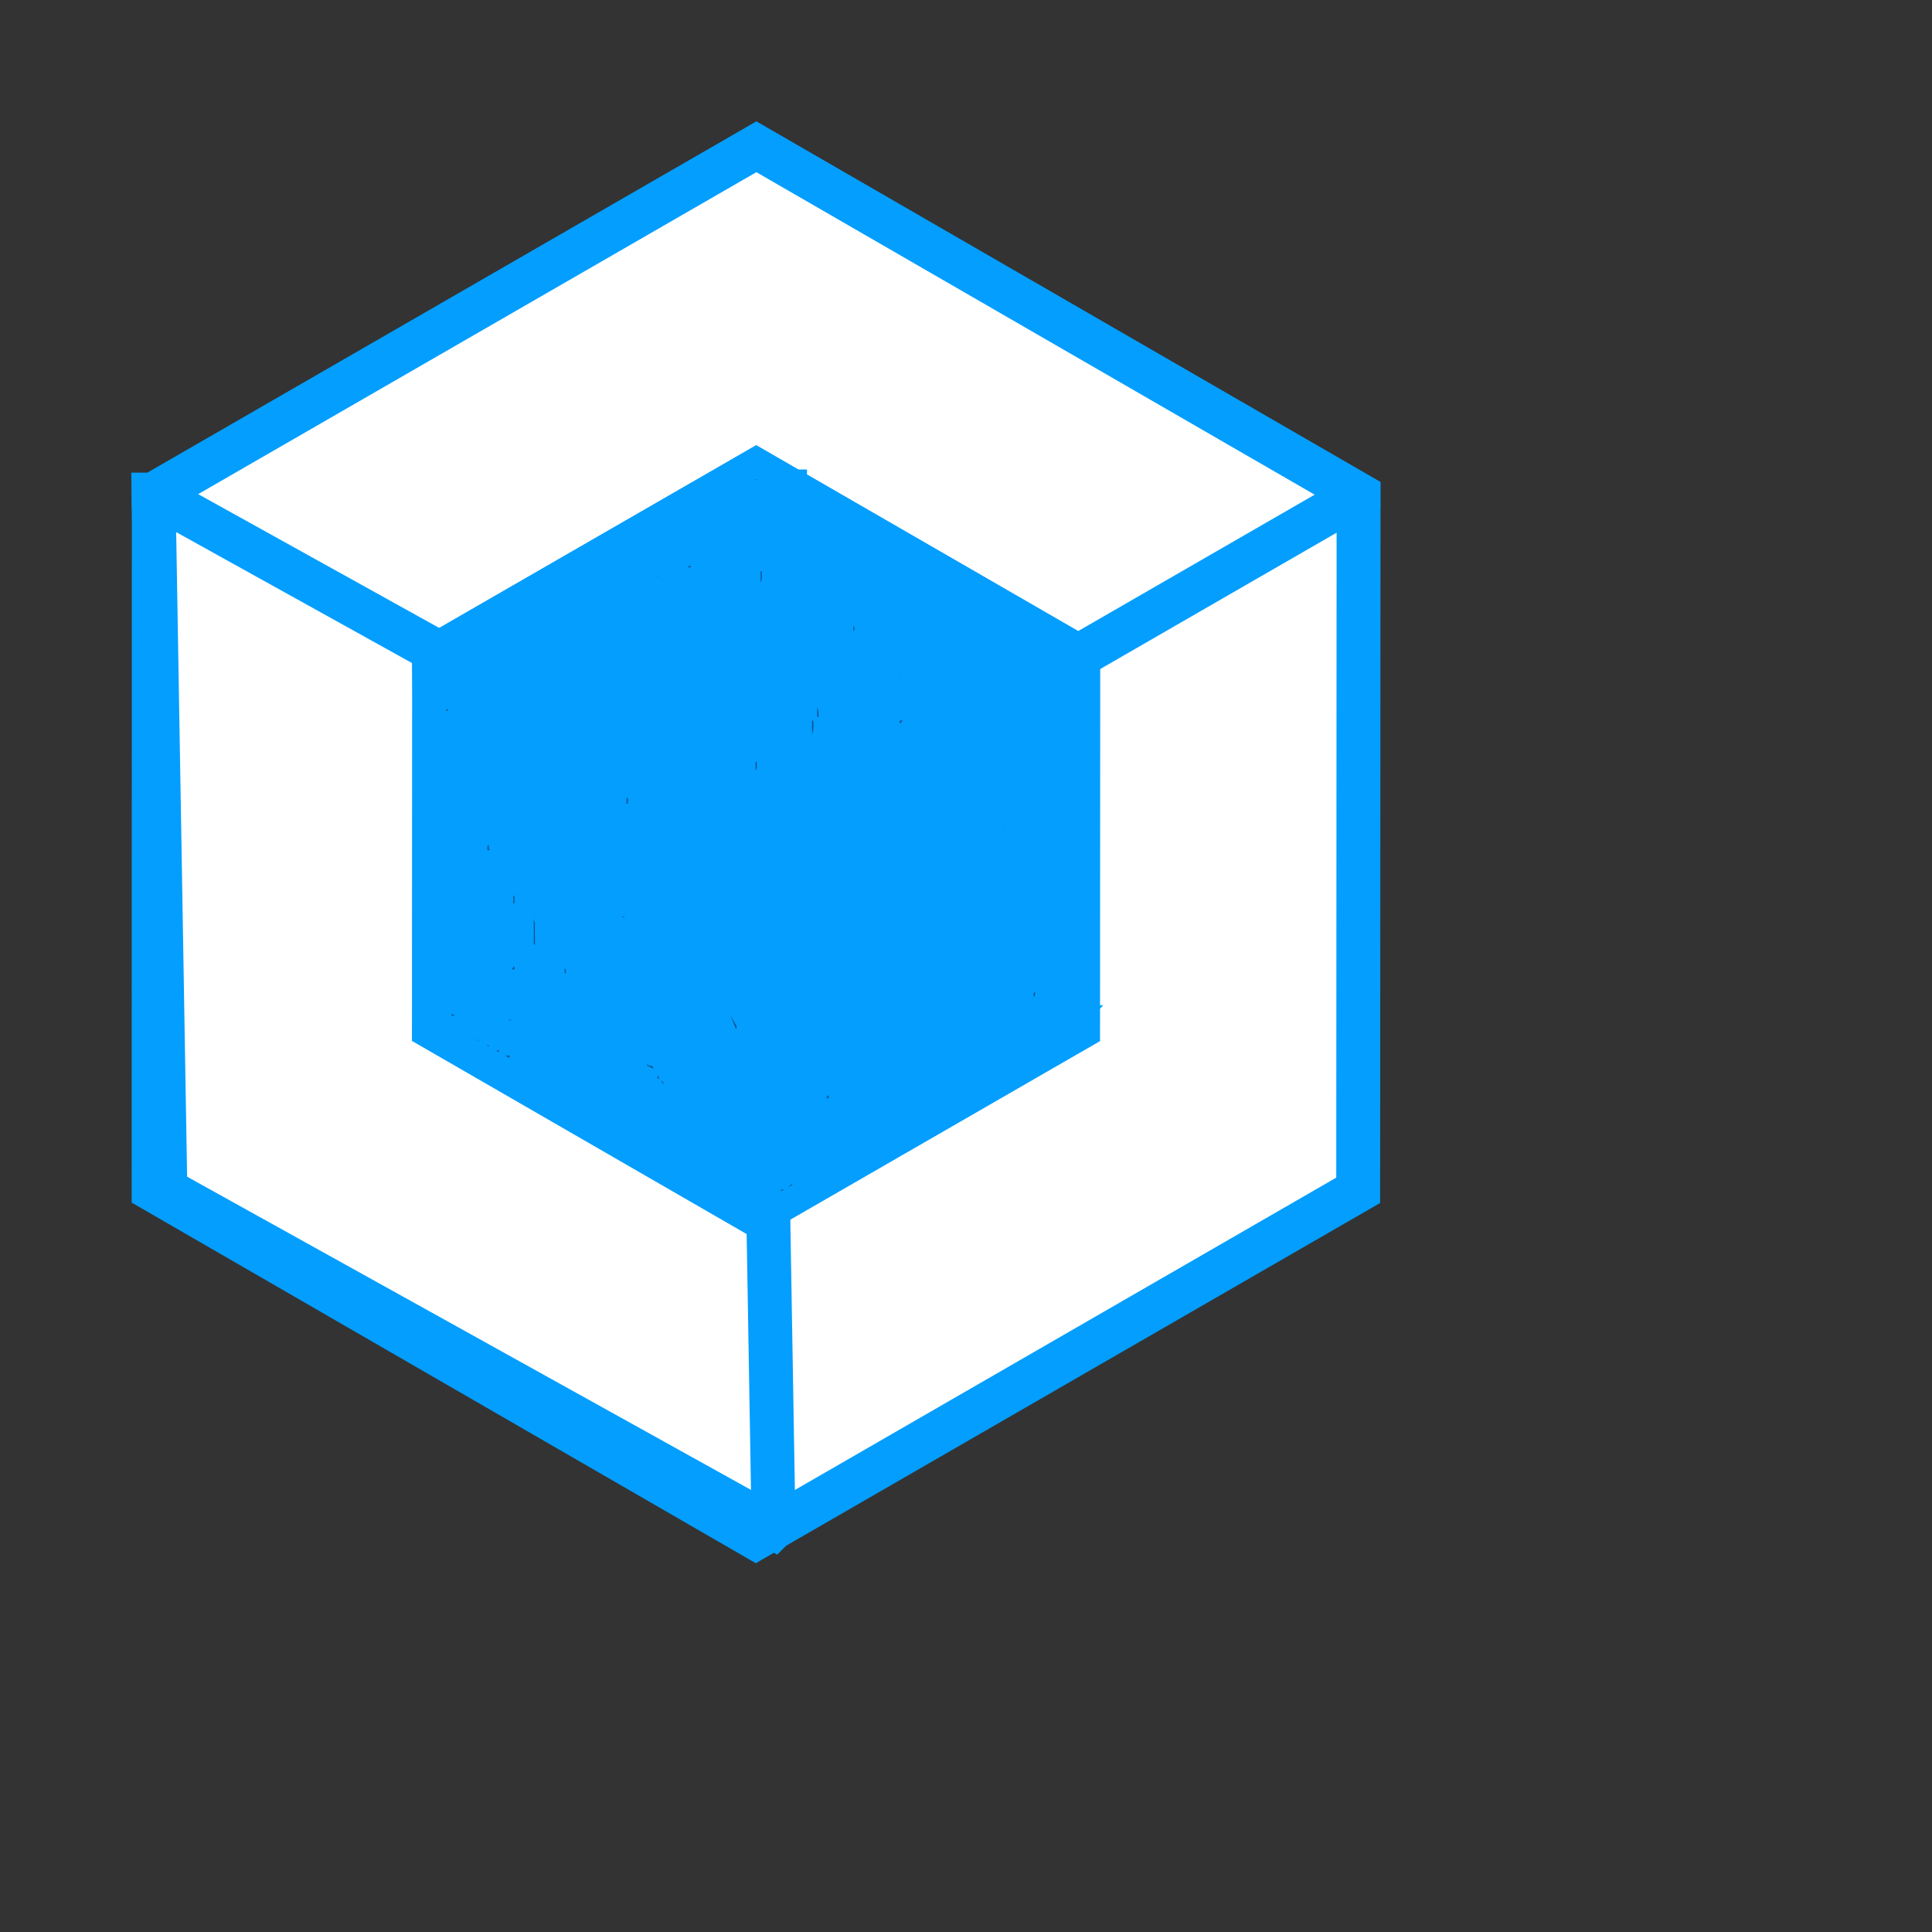 <svg xmlns="http://www.w3.org/2000/svg" viewBox="0 0 100 100" width="100" height="100">
	<rect x="0" y="0" width="100" height="100" fill="#333333" stroke="none"/>
	<style>
		tspan { white-space:pre }
		.shp0 { fill: none } 
		.shp1 { fill: #ffffff;stroke: #039efe;stroke-width: 2.272 } 
		.shp2 { fill: #115193;stroke: #039efe;stroke-width: 1.515 } 
		.shp3 { fill: none;stroke: #039efe } 
	</style>
	<path id="backgroundrect" class="shp0" d="M0 0L100 0L100 100L0 100L0 0Z" />
	<g id="Layer">
		<g id="Layer_1">
			<g id="svg_1">
				<g id="svg_2">
					<path id="svg_3" class="shp1" d="M39.12 79.6L7.95 61.59L7.96 25.59L39.15 7.6L70.32 25.61L70.3 61.61L39.12 79.6Z" />
					<path id="svg_4" class="shp1" d="M7.96 25.59L7.96 25.6L39.12 43.6L70.31 25.61L70.31 25.6L39.15 7.6L7.96 25.59Z" />
					<path id="svg_5" class="shp1" d="M7.96 25.6L7.95 25.6L8.56 61.58L40.03 79.06L40.04 79.05L39.43 43.07L7.96 25.6Z" />
				</g>
				<g id="svg_6">
					<path id="svg_7" class="shp2" d="M39.13 63.28L22.08 53.44L22.09 33.75L39.14 23.92L56.19 33.76L56.18 53.45L39.13 63.28Z" />
					<path id="svg_8" class="shp2" d="M22.09 33.75L22.09 33.76L39.13 43.6L56.18 33.76L56.18 33.76L39.14 23.92L22.09 33.75Z" />
					<path id="svg_9" class="shp2" d="M22.09 33.76L22.08 33.76L22.42 53.43L39.63 62.99L39.63 62.99L39.3 43.31L22.09 33.76Z" />
				</g>
			</g>
		</g>
		<path id="svg_10" class="shp3" d="M22.07 33.87L22.07 33.87L22.33 33.6L22.6 33.6L22.87 33.6L23.13 33.33L23.67 33.33L23.93 32.8L24.47 32.8L24.73 32.53L25.27 32.27L25.53 32.27L26.07 31.73L26.6 31.73L26.87 31.47L27.4 30.93L27.93 30.93L28.2 30.67L28.47 30.4L28.73 30.13L29 29.87L29.53 29.6L30.07 29.33L30.87 29.07L31.67 28.53L32.2 28.53L33.27 28L33.8 27.47L34.33 27.2L34.87 27.2L35.13 26.93L35.93 26.67L36.2 26.67L36.2 26.4L36.47 26.4L36.47 26.13L36.73 26.13L37 26.13L37.27 26.13L37.53 26.13L37.53 25.87L37.53 25.6L37.8 25.6L38.07 25.6L38.33 25.33L38.6 25.33L38.6 25.6L38.6 25.87L38.6 26.13L38.33 26.4L38.07 26.4L37.8 26.67L37.8 26.93L37.53 26.93L37.53 27.2L37.27 27.2L37 27.47L36.73 27.73L36.73 28L36.47 28L36.2 28.27L35.93 28.27L35.67 28.53L35.4 28.53L35.13 28.8L35.13 29.07L34.87 29.07L34.6 29.07L34.6 29.33L34.33 29.33L34.07 29.33L33.8 29.33L33.53 29.6L33.27 29.6L33 29.6L32.73 29.6L32.47 29.87L32.2 29.87L31.93 29.87L31.93 30.13L31.67 30.13L31.4 30.4L31.13 30.4L31.13 30.67L30.87 30.67L30.87 30.93L30.6 30.93L30.33 30.93L30.07 31.2L30.07 31.47L29.8 31.73L29.53 31.73L29.27 32L29 32L29 32.27L28.73 32.53L28.47 32.8L28.2 32.8L27.93 32.8L27.93 33.07L27.67 33.07L27.4 33.33L27.13 33.6L26.87 33.6L26.6 33.6L26.6 33.87L26.33 33.87L26.33 34.13L26.07 34.13L25.8 34.13L25.53 34.13L25.27 34.13L25 34.13L24.73 34.13L24.47 34.13L24.2 34.13L24.2 33.87L24.2 33.6L24.2 33.33L24.2 33.07L24.47 33.07L24.73 32.8L25 32.8L25.27 32.8L25.27 32.53L25.53 32.53L25.8 32.27L26.07 32L26.33 31.73L26.6 31.47L26.6 31.2L26.87 31.2L27.13 30.93L27.4 30.67L27.67 30.67L27.93 30.4L28.2 30.4L28.47 30.13L28.73 30.13L29 29.87L29.27 29.87L29.53 29.87L29.53 29.6L30.07 29.6L30.07 29.33L30.6 29.33L30.87 29.07L31.13 28.8L31.4 28.8L31.4 29.07L31.4 29.33L31.13 29.6L30.87 29.87L30.6 30.13L30.33 30.4L30.07 30.67L29.8 30.67L29.8 30.93L29.53 30.93L29.27 31.2L29 31.47L29 31.73L28.73 31.73L28.47 32L28.2 32L27.93 32L27.93 32.27L27.67 32.27L27.67 32.53L27.4 32.8L27.13 32.8L27.13 33.07L26.87 33.07L26.6 33.07L26.33 33.07L26.07 33.33L25.8 33.33L25.8 33.6L25.53 33.6L25.53 33.33L26.07 33.07L26.33 33.07L26.6 32.8L26.6 32.53L27.13 32.27L27.4 32L27.67 31.73L28.2 31.47L28.47 31.2L28.73 31.2L29.27 30.67L29.53 30.4L30.07 30.13L30.33 29.87L30.6 29.6L31.13 29.33L31.4 29.33L31.4 29.07L31.67 29.07L31.93 28.8L32.2 28.8L32.47 28.53L32.47 28.27L32.73 28.27L32.73 28L33 28L33.27 28L33.27 27.73L33.27 27.47L33.53 27.47L33.8 27.47L34.07 27.2L34.33 26.93L34.6 26.93L34.87 26.93L35.13 26.93L35.4 26.93L35.67 26.93L35.93 26.93L36.2 26.93L36.2 27.2L36.2 27.47L35.93 27.47L35.93 27.73L35.67 28L35.4 28L35.13 28.27L34.87 28.53L34.6 28.53L34.6 28.8L34.33 28.8L34.07 28.8L34.07 29.07L33.8 29.07L33.53 29.33L33.53 29.6L33 29.87L32.73 30.13L32.47 30.13L32.2 30.4L31.93 30.67L31.67 30.93L31.67 30.67L31.67 30.4L32.2 29.87L32.47 29.6L33 29.33L33.53 28.8L33.8 28.53L34.33 28.27L34.6 28.27L34.87 28L35.13 27.73L34.87 27.73L34.87 28L34.6 28L34.33 28.27L34.07 28.27L33.8 28.53L33.53 28.53L33.27 28.8L33 29.07L32.73 29.07L32.73 29.33L32.47 29.33L32.2 29.33L32.2 29.6L31.93 29.87L31.67 30.13L31.4 30.4L31.13 30.4L31.13 30.67L30.87 30.67L30.87 30.93L31.13 30.93L31.4 30.93L32.2 30.93L32.73 30.93L33.27 30.67L34.07 30.4L34.6 30.13L35.4 29.87L36.2 29.87L36.73 29.6L37 29.6L37.27 29.6L37.8 29.33L38.07 29.33L38.33 29.07L38.6 29.07L38.87 29.07L39.13 29.07L39.4 29.07L39.67 29.07L39.67 28.8L39.67 28.27L39.67 28L39.67 27.73L39.67 27.47L39.67 27.2L39.67 26.93L39.67 26.67L39.67 26.4L39.67 26.13L39.67 25.87L39.67 25.6L39.67 25.33L39.4 25.33L39.13 25.33L38.87 25.33L38.6 25.33L38.6 25.6L38.07 25.87L38.07 26.13L37.8 26.4L37.53 26.67L37.27 26.67L37 27.2L36.73 27.2L36.47 27.47L36.2 27.73L36.2 28L35.93 28.27L35.67 28.27L35.67 28.53L35.67 28.8L35.93 28.8L36.73 28.8L37 28.8L37.27 28.8L37.8 28.8L38.07 28.53L38.33 28.53L38.6 28.53L38.87 28.53L38.87 28.27L38.87 28L38.87 27.73L38.87 27.47L38.87 27.2L38.87 26.93L38.87 26.67L38.87 26.93L38.87 27.2L38.87 27.73L38.87 28.27L38.87 28.53L38.87 29.07L38.87 29.33L38.87 29.6L38.87 30.13L38.87 30.4L38.87 30.93L38.87 31.2L38.87 31.47L38.87 31.73L38.87 32L38.87 32.27L38.87 32.53L38.87 32.8L38.87 33.07L38.87 33.33L39.13 33.6L39.13 33.87L39.13 34.13L39.13 34.67L39.13 34.93L39.13 35.2L39.13 35.47L39.4 35.73L39.4 36L39.4 36.27L39.4 36.53L39.4 36.8L39.67 37.07L39.67 37.6L39.93 37.87L39.93 38.13L39.93 38.4L39.93 38.67L39.93 38.93L40.2 39.2L40.2 39.47L40.2 39.73L40.2 40L40.2 40.27L40.2 40.53L40.2 40.8L40.2 41.07L39.93 41.07L39.93 41.33L39.67 41.33L39.4 41.33L39.13 41.33L38.87 41.33L38.6 41.33L38.33 41.33L38.07 41.33L37.8 41.33L37.53 41.33L37.27 41.33L37.27 41.07L37 41.07L37 40.8L37 40.53L36.73 40.27L36.73 40L36.73 39.73L36.73 39.47L36.73 39.2L36.73 38.93L36.73 38.4L36.73 38.13L36.73 37.6L36.73 37.33L36.73 37.07L36.73 36.8L36.73 36.53L36.73 36.27L36.73 36L36.73 35.73L36.73 35.47L36.73 34.93L36.73 34.67L36.73 34.4L36.73 34.13L36.73 33.87L36.73 33.33L36.73 32.8L36.73 32.53L36.73 32.27L36.73 32L36.73 31.73L36.73 31.47L36.73 31.2L36.73 30.93L36.73 30.67L36.73 30.4L36.47 30.4L36.2 30.4L35.93 30.4L35.4 30.4L35.13 30.4L34.6 30.67L34.07 30.93L33.53 31.47L33.27 31.73L33 31.73L32.73 32L32.47 32L32.47 32.27L32.2 32.53L31.93 32.53L31.67 32.53L31.4 32.8L31.13 32.8L30.87 32.8L30.6 33.07L30.07 33.07L29.8 33.07L29.53 33.07L29.27 33.07L29 33.07L28.47 33.33L28.2 33.6L27.93 33.6L27.67 33.6L27.4 33.87L27.13 33.87L26.87 34.13L26.6 34.13L26.33 34.13L26.07 34.13L25.8 34.13L25.53 34.13L25.27 34.13L25 34.13L24.73 34.13L24.47 34.13L24.47 33.87L24.2 33.6L24.2 33.33L24.2 33.07L24.2 32.8L24.2 32.53L24.47 32.53L24.73 32.53L25 32.53L25.27 32.53L25.53 32.53L25.8 32.53L26.07 32.53L26.33 32.53L26.6 32.53L26.87 32.53L27.4 32.53L27.67 32.27L27.93 32.27L28.2 32.27L28.73 32.27L29 32L29.53 32L30.07 32L30.33 32L30.6 32L30.87 32L31.13 32L31.4 32L31.67 32L31.93 32L32.2 31.73L32.47 31.73L32.73 31.73L33 31.47L33.27 31.2L33.8 31.2L34.07 30.93L34.33 30.93L34.6 30.93L34.87 30.67L35.13 30.4L35.4 30.13L35.67 30.13L35.93 29.87L36.2 29.6L36.47 29.33L36.47 29.07L36.73 29.07L36.73 28.8L37 28.53L37.27 28.27L37.27 28L37.53 27.73L37.8 27.47L37.8 27.2L37.8 26.93L38.07 26.93L38.07 26.67L38.33 26.67L38.33 26.4L38.6 26.4L38.6 26.13L38.87 25.87L38.87 25.6L38.87 25.87L38.87 26.13L38.87 26.67L38.87 27.2L38.87 27.47L38.87 28L38.87 28.27L38.87 28.8L38.87 29.07L38.87 29.6L38.87 29.87L38.87 30.13L38.87 30.4L38.87 30.67L38.87 30.93L38.87 31.47L38.87 31.73L38.87 32L38.87 32.53L38.87 33.07L38.87 33.33L38.87 33.6L38.87 33.87L38.87 34.13L38.87 34.4L38.87 34.67L38.87 34.93L38.87 35.2L38.87 35.47L38.87 35.73L38.87 36L38.87 36.27L38.87 36.53L38.87 36.8L38.87 37.07L38.87 37.6L38.87 37.87L38.87 38.13L38.87 38.4L38.87 38.67L38.87 38.93L38.87 38.67L38.87 37.87L38.87 37.07L38.87 36L38.87 34.4L38.87 33.6L38.87 32.8L38.87 32.27L38.87 31.73L38.87 31.2L38.87 30.67L38.87 30.13L38.6 29.87L38.6 29.6L38.6 29.33L38.6 29.07L38.6 29.33L38.6 30.67L38.6 32L38.6 33.6L38.6 34.67L38.6 35.47L38.6 36.27L38.6 36.8L38.6 37.07L38.6 37.6L38.6 37.87L38.6 38.13L38.6 38.4L38.6 38.67L38.6 38.4L38.6 38.13L38.6 36.53L38.6 35.73L38.33 34.4L38.33 33.6L38.33 33.07L38.33 32.27L38.33 32L38.33 31.73L38.33 31.47L38.33 31.2L38.33 30.93L38.33 30.67L38.33 30.4L38.33 30.13L38.33 29.87L38.33 30.13L38.07 30.4L38.07 30.93L38.07 31.47L38.07 32.27L38.07 32.8L38.07 33.87L38.07 34.4L38.07 34.93L38.07 35.47L38.07 36L38.07 36.27L38.07 36.53L38.07 36.8L38.07 37.07L38.07 37.33L38.07 37.6L38.07 37.33L38.07 36.53L38.07 36.27L38.07 35.47L38.07 34.93L38.07 34.67L38.07 34.4L38.07 34.13L38.07 33.87L38.07 33.6L38.07 33.33L38.07 33.07L38.07 32.8L38.07 32.53L38.07 32.27L38.07 32.53L38.07 33.07L38.07 33.6L38.07 34.13L38.07 34.4L38.07 34.93L38.07 35.2L38.07 35.73L38.07 36L38.07 36.27L38.07 36.8L38.07 37.33L38.07 37.6L38.07 37.87L37.8 38.13L37.8 38.4L37.8 38.67L37.8 38.13L37.8 37.87L37.53 37.33L37.53 36.53L37.53 36L37.53 34.93L37.53 34.67L37.27 33.87L37.27 33.33L37 32.27L37 32L37 31.47L36.73 31.2L36.73 30.67L36.73 30.4L36.73 30.13L36.73 29.6L36.47 29.33L36.47 29.07L36.47 29.87L36.47 30.4L36.47 30.93L36.47 31.73L36.47 32.53L36.47 33.33L36.47 33.87L36.47 34.4L36.47 34.93L36.47 35.2L36.47 36L36.47 36.27L36.47 36.53L36.47 36.8L36.47 37.07L36.47 37.33L36.47 37.6L36.47 37.87L36.47 38.13L36.47 38.4L36.47 38.13L36.47 37.6L36.47 37.33L36.47 36.27L36.47 35.47L36.47 34.4L36.47 33.07L36.47 32.27L36.47 31.73L36.47 31.47L36.47 30.93L36.47 30.67L36.47 30.4L36.47 30.67L36.2 31.47L36.2 32L36.2 32.8L36.2 33.33L36.2 34.13L36.2 34.93L36.2 35.73L36.2 36.27L36.2 36.53L36.2 37.07L36.2 37.33L36.47 37.33L36.73 37.33L37 37.07L37.53 37.07L37.8 36.8L38.33 36.8L38.6 36.8L39.13 36.8L39.4 36.8L39.67 36.8L40.47 36.8L40.73 36.8L41 36.8L41.27 36.8L41.53 36.8L41 36.8L40.47 36.8L39.67 36.8L38.87 36.8L38.07 36.8L37.8 36.8L37.53 36.8L37.8 36.8L38.33 36.8L38.6 36.8L38.87 36.8L39.13 36.8L39.4 36.8L39.67 36.8L39.93 36.8L40.2 36.8L40.47 36.8L40.73 36.8L40.73 37.07L40.73 37.33L40.2 37.33L39.4 37.6L39.13 37.6L38.6 37.6L38.33 37.6L38.07 37.6L38.07 37.87L38.33 37.87L38.6 38.13L38.87 38.13L39.13 38.4L39.67 38.4L39.93 38.67L40.47 38.67L40.73 38.67L40.73 38.93L41 38.93L41.27 38.93L41.27 39.2L41.27 39.47L41.27 39.73L40.73 40L40.2 40.27L39.67 40.53L39.13 40.53L38.87 40.8L38.6 40.8L38.6 40.53L38.6 40.27L38.6 40L38.6 39.73L38.6 39.2L38.33 39.2L38.33 38.93L38.33 38.67L38.33 38.13L38.33 37.87L38.07 37.33L38.07 36.53L38.07 36.27L38.07 36L37.8 35.73L37.53 35.47L37.27 35.47L37 35.47L36.73 35.47L36.2 35.47L35.93 35.47L35.67 35.2L35.4 35.2L35.13 34.93L34.87 34.93L34.87 34.67L34.6 34.67L34.6 34.13L34.33 33.33L34.33 33.07L34.33 32.53L34.33 32L34.33 31.73L34.33 31.47L34.33 31.2L34.33 30.93L34.33 31.2L34.33 31.73L34.33 32.53L34.33 33.33L34.33 34.4L34.33 34.93L34.33 35.47L34.6 36.53L34.6 37.33L34.87 37.87L35.13 38.67L35.13 39.73L35.4 40L35.67 40.27L35.93 40.27L35.93 40L35.93 39.73L35.93 39.2L35.93 38.4L35.93 37.87L35.93 37.33L35.93 36.53L35.93 36L35.93 34.93L35.93 34.13L35.93 33.6L35.93 33.07L35.93 32.53L35.93 32.27L35.93 31.73L35.93 32L35.93 32.53L35.93 33.07L35.93 34.13L35.93 35.2L35.93 36.53L35.93 37.6L36.2 38.67L36.2 40.27L36.47 41.33L37 43.2L37 44L37.27 44.8L37.53 45.33L37.53 46.13L37.8 46.93L38.07 47.73L38.07 48.27L38.33 48.8L38.6 49.87L38.6 50.4L38.87 51.2L38.87 51.47L39.13 52L39.4 52.27L39.4 52.53L39.67 53.07L39.67 53.33L39.67 53.6L39.93 53.6L39.93 53.87L39.93 54.13L39.93 54.4L39.93 54.67L39.93 54.93L39.93 55.47L39.93 55.73L39.93 56.27L39.93 56.53L39.93 56.8L39.67 57.33L39.67 57.6L39.67 57.87L39.4 57.87L39.4 58.13L39.13 58.4L39.13 58.67L38.87 58.67L38.87 58.93L38.87 59.2L38.87 58.93L38.87 58.4L38.87 56L38.87 54.93L39.13 53.6L39.4 52.53L39.4 51.47L39.93 49.6L40.2 48.53L40.2 47.2L40.73 45.87L40.73 45.07L41 44L41.53 42.67L41.53 41.87L41.53 41.07L41.8 40.27L42.07 39.47L42.33 38.67L42.6 37.87L42.6 37.6L42.87 37.6L42.87 37.87L42.87 38.13L42.87 38.93L42.87 40L42.87 40.53L42.87 41.6L42.6 42.13L42.6 43.2L42.33 44.53L42.07 45.07L42.07 45.6L42.07 46.4L42.07 46.67L41.8 47.2L41.8 48L41.8 48.27L41.8 48.53L41.8 49.07L41.8 49.33L41.8 50.13L41.8 50.4L41.8 50.93L41.8 51.2L41.8 51.73L41.8 52.8L41.8 53.07L41.8 53.6L41.8 53.87L41.8 54.13L41.8 54.4L41.8 54.13L42.07 53.87L42.33 53.07L42.6 52.27L42.87 51.2L43.4 50.4L43.67 49.87L44.2 48.8L44.73 48L45 46.93L45.8 45.33L46.6 43.73L47.13 43.2L47.13 42.67L47.4 42.4L47.67 42.13L47.67 42.4L47.4 42.93L47.13 43.73L46.6 44.53L45.53 46.67L44.73 48L43.93 49.33L43.67 50.93L43.13 52L42.6 52.8L42.6 53.33L42.6 53.6L42.6 53.87L42.6 53.6L42.87 52.8L43.67 51.73L44.47 50.13L45.53 48.27L46.87 46.13L49 42.4L50.07 40.27L50.87 38.93L51.4 37.33L51.93 36.27L52.2 35.47L52.73 34.13L53 33.6L53.27 33.33L53.27 32.8L53.53 32.53L53.27 32.8L53.27 33.07L53 33.33L53 33.6L52.73 34.13L52.2 34.4L52.2 34.93L51.67 35.47L51.4 36.53L51.13 37.33L50.87 37.87L50.6 38.4L50.33 39.2L49.8 39.73L49.53 40.8L49.27 41.87L48.73 42.67L48.47 43.47L47.93 44.8L47.67 45.33L47.67 45.87L47.4 46.13L47.4 46.67L47.4 46.93L47.4 46.67L47.4 46.13L47.67 45.33L47.93 44.53L48.2 44L48.47 43.73L48.47 43.2L48.73 42.93L48.73 42.13L48.73 41.87L48.73 41.6L48.73 41.33L48.2 41.33L47.93 41.6L47.67 41.87L46.87 42.67L46.33 43.47L45.53 44.53L44.73 45.6L43.93 46.93L43.13 48.53L42.33 49.6L42.07 50.13L42.07 50.4L42.07 50.93L42.07 51.2L42.07 50.67L42.33 49.87L43.93 45.87L45.27 42.93L47.4 37.87L47.93 36.53L48.47 35.47L48.73 34.93L49 34.67L49.27 34.4L49.53 33.87L49.8 33.87L49.8 34.4L49.8 35.2L49.27 36.27L49 37.07L48.47 38.93L48.2 40L47.67 41.07L47.4 42.13L47.13 43.2L46.6 44.27L46.33 45.07L46.33 45.87L46.07 46.4L46.07 46.67L46.07 47.2L46.07 47.47L46.07 46.93L46.07 46.4L46.33 46.13L46.33 45.6L46.6 44.8L46.87 43.73L47.4 42.93L47.4 42.13L47.67 41.6L47.67 40.8L47.67 40.53L47.93 39.73L47.93 39.47L47.67 39.47L47.4 39.47L47.13 39.47L46.87 39.73L45.8 40.53L45.27 41.6L42.07 48.8L41.8 50.13L41.53 51.2L41.53 51.73L41.53 52.27L41.53 52.53L41.53 52.8L41.53 52.53L41.53 52.27L41.8 51.2L42.33 50.4L42.33 48.27L42.6 47.2L42.87 46.13L42.87 45.33L43.13 44.27L43.13 43.73L43.13 42.93L43.13 42.13L43.13 41.6L43.13 41.33L43.13 41.07L43.13 41.33L43.13 41.33L42.87 42.13L42.87 42.93L42.33 43.73L42.07 44.8L41.8 46.13L41.27 48.8L41.27 49.07L41.27 49.6L41.27 50.13L41.27 50.4L41.27 51.2L41.27 51.47L41.27 51.73L41.27 52.27L41.27 52.53L41.27 52.8L41.27 53.07L41.27 53.33L41.27 53.6L41.53 53.6L41.8 53.6L42.07 53.6L42.33 53.6L42.87 53.33L43.4 53.33L44.2 52.27L45.27 51.2L46.33 49.87L47.4 48L48.47 46.67L49.53 44.53L50.33 43.47L50.87 42.67L51.4 41.87L51.67 41.6L51.67 41.33L52.2 40.8L52.2 40.53L52.47 40.53L52.47 40L52.73 39.73L53 39.2L53.27 38.4L53.53 37.6L53.8 37.07L54.07 36.53L54.33 36L54.33 35.73L54.33 35.47L54.33 35.2L54.33 35.2L54.07 35.2L53.8 35.47L53.53 36.27L53.27 36.53L52.73 37.33L52.47 37.87L51.93 38.67L51.4 39.73L51.13 40.53L50.6 41.33L50.33 42.13L50.07 42.93L49.8 44L49.53 45.07L49.27 46.4L48.73 48.27L48.47 50.13L48.2 51.73L47.93 52L47.93 51.73L47.93 50.93L47.93 49.6L48.73 46.13L49.53 43.47L50.33 41.07L50.87 39.47L51.4 38.13L51.67 37.07L52.2 36.53L52.2 35.73L52.47 35.73L52.47 36L52.47 36.27L52.47 36.53L51.67 37.6L50.87 39.47L50.07 40.8L49.27 42.13L47.93 44L46.87 46.13L45 49.33L44.2 50.67L43.13 52.8L42.33 53.87L42.07 54.93L41.8 55.73L41.53 56L41.53 56.27L41.8 55.73L42.07 55.47L42.33 54.67L42.87 53.87L43.67 52.27L44.2 51.73L44.47 51.2L44.73 50.67L44.73 50.13L45 49.87L45 49.6L45.27 49.33L45.27 49.6L45.27 49.87L45.27 50.4L44.47 50.93L44.2 51.73L43.67 52.27L43.4 53.07L42.87 53.87L42.6 54.4L42.07 55.2L41.8 55.47L41.8 55.73L41.53 56L41.53 56.27L41.53 56L41.53 55.73L41.53 55.47L41.53 54.67L41.8 53.07L42.33 52L43.13 50.93L43.4 50.67L43.93 50.13L44.2 49.6L44.73 49.33L45 49.07L45.27 49.07L45.27 49.33L45.27 49.87L45 50.4L44.73 51.73L44.2 52.8L43.67 53.6L43.13 54.67L42.87 55.2L42.33 56L42.07 56.8L41.8 57.07L41.8 57.33L42.07 56.8L42.6 56.27L43.13 55.47L43.93 54.4L44.47 53.6L45.27 52.8L46.07 51.73L46.6 50.67L47.13 49.87L47.67 49.07L47.93 48.53L48.73 47.2L49.27 46.13L49.53 45.33L49.8 44.8L50.07 44.27L50.33 43.73L50.6 42.93L50.87 42.4L51.13 42.13L51.13 41.87L51.4 41.6L51.4 41.33L51.67 40.8L51.67 40.53L51.93 40L51.93 39.73L52.2 39.73L52.2 39.2L52.47 38.67L52.73 38.4L52.73 38.13L52.73 37.87L53 37.33L53 37.07L53.27 37.07L53.27 36.8L53.53 36.8L53.53 36.53L53.8 36.27L53.8 36L54.07 36L54.07 35.73L54.07 36L54.07 36.27L54.07 36.8L54.07 37.33L54.07 37.87L54.07 38.67L54.07 38.93L54.07 39.47L54.07 40.53L54.07 41.33L54.07 41.87L54.07 42.4L54.07 42.93L53.8 43.47L53.8 44.27L53.53 44.8L53.27 45.33L53.27 45.87L53 46.4L52.47 47.47L51.93 48L51.67 48.53L51.13 48.8L50.87 49.33L50.33 50.13L50.07 50.67L49.53 51.2L49.27 51.73L49 52.27L48.73 52.8L48.2 53.07L47.93 53.6L47.4 53.87L47.13 54.13L46.87 54.67L46.07 54.93L45.8 55.2L45.53 55.47L45.27 55.73L45 56L44.73 56.27L44.2 56.8L43.93 57.07L43.67 57.33L43.4 57.33L43.13 57.87L42.87 57.87L42.87 58.13L42.6 58.13L42.6 58.4L42.07 58.4L42.07 58.93L41.8 58.93L41.8 59.2L41.53 59.2L41.53 59.47L41.27 59.47L41 59.73L41 60L40.73 60L40.73 60.27L40.47 60.27L40.47 60.53L40.73 60.27L41.27 60L41.8 59.73L42.6 59.2L43.13 58.93L43.4 58.67L43.67 58.4L44.2 58.13L44.47 57.87L44.47 57.6L45 57.6L45 57.33L45.27 57.33L45.53 56.8L45.8 56.8L46.07 56.8L46.07 56.53L46.33 56.53L46.33 56.27L46.6 56.27L46.87 56L47.4 55.73L47.67 55.73L47.93 55.73L48.2 55.47L48.47 55.47L48.73 55.47L49.27 55.2L49.8 54.93L50.07 54.93L50.33 54.93L50.6 54.93L50.87 54.93L51.13 54.67L51.13 54.4L51.4 54.4L51.67 54.4L51.93 54.13L51.93 53.87L52.2 53.6L52.47 53.6L52.73 53.33L53 53.33L53 53.07L53.27 53.07L53.27 52.53L53.53 52.53L53.53 52.27L53.8 52L54.07 51.73L54.07 51.47L54.33 51.47L54.6 51.2L54.6 50.93L54.6 50.67L54.6 50.4L54.6 49.87L54.6 49.33L54.6 49.07L54.6 48.53L54.6 48.27L54.6 48L54.6 47.47L54.6 47.2L54.6 46.67L54.6 46.4L54.6 46.13L54.6 45.6L54.6 45.33L54.6 45.07L54.6 44.53L54.6 44.27L54.6 43.73L54.6 43.2L54.6 42.93L54.6 42.67L54.6 42.13L54.6 41.87L54.6 41.33L54.6 41.07L54.6 40.8L54.6 40.53L54.6 40.27L54.6 40L54.6 39.73L54.6 39.47L54.6 39.2L54.6 38.93L54.6 38.67L54.6 38.4L54.6 38.13L54.6 37.87L54.6 37.6L54.6 37.07L54.6 36.8L54.6 36.53L54.6 36L54.6 35.73L54.6 35.47L54.87 35.47L54.87 35.2L54.87 34.93L55.13 34.93L55.13 35.2L55.13 35.47L55.13 35.73L55.13 36.27L55.13 36.8L55.13 37.33L55.13 37.87L55.13 38.67L55.13 39.73L55.13 40.27L55.13 41.33L55.13 41.87L55.13 42.67L55.4 43.73L55.4 44.27L55.67 44.8L55.67 45.33L55.67 45.87L55.67 46.13L55.67 46.67L55.67 47.2L55.67 47.47L55.67 48L55.67 48.27L55.67 48.53L55.67 48.8L55.67 49.07L55.67 49.33L55.67 49.6L55.67 49.87L55.67 50.13L55.67 50.4L55.4 50.67L55.4 51.2L55.13 51.2L54.87 51.47L54.6 52L54.33 52.27L54.07 52.53L53.8 52.8L53.53 53.07L53.27 53.33L53 53.6L52.73 53.87L52.47 54.13L52.2 54.4L51.93 54.67L51.4 54.67L51.13 54.93L50.87 54.93L50.87 55.2L50.33 55.47L50.07 55.47L49.53 55.73L49 55.73L48.73 55.73L48.47 56L47.93 56L48.2 55.73L48.73 55.47L49 55.2L49.53 54.93L50.07 54.4L50.6 54.13L51.13 53.87L51.4 53.6L51.67 53.6L52.2 53.33L52.47 53.33L52.73 53.07L53 53.07L53.27 53.07L53.27 52.8L53.53 52.8L53.8 52.53L54.07 52.53L54.33 52.53L54.6 52.53L54.87 52.53L55.13 52.53L55.4 52.53L55.67 52.53L55.4 52.53L55.13 52.53L54.87 52.53L54.6 52.53L54.33 52.53L54.07 52.8L53.8 52.8L53.53 52.8L53.53 53.07L53.27 53.07L53 53.33L52.73 53.33L52.2 53.87L51.93 54.13L51.67 54.13L51.4 54.4L51.13 54.67L50.87 54.93L50.6 55.2L50.33 55.2L50.33 55.47L50.07 55.47L49.8 55.73L49.8 56L49.53 56L49.27 56L49 56L49 56.27L48.73 56.27L48.47 56.27L48.2 56.53L47.93 56.53L47.93 56.8L47.67 56.8L47.4 56.8L47.13 56.8L46.87 56.8L46.6 57.07L46.33 57.07L46.07 57.33L45.8 57.33L45.8 57.6L45.53 57.6L45.27 57.87L45 58.13L44.73 58.13L44.2 58.4L43.93 58.4L43.67 58.4L43.67 58.67L43.4 58.67L43.13 58.93L42.87 59.2L42.6 59.2L42.33 59.2L42.33 59.47L42.07 59.47L42.07 59.73L41.8 59.73L41.8 60L41.53 60L41.53 60.27L41.27 60.27L41.27 60.53L41 60.53L40.73 60.53L40.73 60.27L40.73 59.73L40.73 59.47L40.73 58.93L40.73 58.67L40.73 58.13L40.73 57.33L40.73 56L40.73 55.47L40.73 54.67L40.73 54.13L40.73 53.33L40.73 52.8L40.73 52.27L40.73 52L40.73 51.73L40.73 51.47L40.73 51.2L40.73 50.93L40.73 50.67L40.73 50.13L40.73 49.6L40.73 49.33L40.73 49.07L40.73 48.53L40.73 48.27L40.73 48L40.73 47.73L40.73 47.47L40.73 46.93L40.73 46.4L40.73 45.87L40.73 45.6L40.73 45.07L40.73 44.8L41 44.8L41 45.33L41 45.6L41 46.4L41 47.73L41 48.8L41 49.87L41.27 50.4L41.27 51.47L41.53 52.27L41.53 53.07L41.53 53.6L41.53 53.87L41.53 54.4L41.53 54.93L41.53 55.47L41.53 55.73L41.53 56L41.8 56L42.33 55.47L43.13 54.93L44.73 53.6L45.53 52.8L46.6 51.73L47.4 50.93L47.93 50.4L48.73 49.6L49.27 48.8L49.53 48.27L49.8 48L50.33 47.47L50.6 47.2L50.87 46.67L51.13 46.4L51.4 46.13L51.4 45.6L51.67 45.33L51.67 45.07L51.93 44.8L51.93 44.53L52.2 44.27L52.2 44L52.2 43.73L52.2 43.47L52.47 43.2L52.47 42.93L52.47 42.67L52.47 42.4L52.47 42.13L52.47 41.87L52.47 41.6L52.47 41.33L52.47 41.07L52.47 40.8L52.47 40.27L52.47 40L52.47 39.73L52.47 39.47L52.47 39.2L52.47 38.93L52.47 39.2L52.47 39.47L52.2 39.73L52.2 40.27L51.67 41.33L51.67 41.87L51.13 42.67L50.87 43.73L50.6 44.53L50.33 45.6L49.53 46.93L49 47.73L48.47 48.8L47.93 49.6L47.4 50.13L46.07 52L46.07 52.53L45.8 52.8L45.53 53.33L45.53 53.07L45.53 52.8L45.53 51.73L45.53 51.2L45.8 50.67L46.07 49.87L46.33 49.33L46.87 48.27L47.13 47.73L47.4 47.2L47.4 46.67L47.67 46.4L47.67 46.13L47.67 45.87L47.67 45.6L47.67 45.87L47.67 46.13L47.13 46.93L46.6 47.47L46.33 48L45.8 48.8L45.53 49.6L45 50.13L44.2 51.47L44.2 51.73L43.93 52L43.93 52.53L43.67 52.53L43.67 52.27L43.67 52L43.67 51.47L43.67 50.67L43.67 50.13L43.67 48.8L43.93 47.47L44.2 46.67L44.47 45.87L44.73 45.33L45 44.8L45.27 44.27L45.53 44L45.8 44L45.8 43.73L45.8 44L45.53 44.53L45.53 44.8L45.27 45.33L44.73 45.87L44.47 46.67L44.2 47.2L43.93 47.73L43.93 48L43.93 48.53L43.67 48.8L43.67 48.53L43.93 48.53L44.2 48L44.73 47.2L45.53 46.4L46.33 45.33L47.13 44.53L47.67 43.47L47.93 42.93L48.2 42.13L48.73 41.33L49 41.07L49 40.8L49.27 40.53L49.27 40.27L49.53 40.27L49.53 40L49.53 39.73L49.53 39.47L49.53 39.2L49.53 38.93L49.53 38.67L49.27 38.67L49 38.67L48.73 38.93L48.47 39.2L48.2 39.47L47.67 39.73L47.13 40L46.87 40L46.6 40.27L46.33 40.53L45.8 40.8L45.27 41.07L45 41.33L44.47 41.6L44.2 41.6L43.93 41.87L43.4 42.13L43.4 42.4L43.13 42.4L43.13 42.67L42.87 42.67L42.87 42.4L43.13 41.87L44.2 40.8L45.8 39.73L47.67 38.4L49 37.6L50.33 36.8L50.87 36.53L51.13 36.53L51.4 36.53L51.4 36.8L51.13 37.33L50.6 37.6L50.33 38.13L49.53 38.93L49.27 39.2L48.73 39.73L48.2 40.27L47.93 40.53L47.4 41.07L46.87 41.6L46.6 41.87L46.33 42.4L45.8 42.67L45.53 43.2L45.27 43.47L45.27 43.2L45.53 42.67L47.4 40.53L49.27 38.67L51.13 36.8L52.2 35.47L53.27 34.67L53.53 34.67L53.53 34.4L53.8 34.13L53.8 34.4L53.53 34.4L53 34.93L52.2 35.47L51.67 36L51.4 36.53L50.6 37.07L50.33 37.33L49.53 38.4L49 38.67L48.73 39.2L48.2 39.73L47.93 40L47.67 40.27L47.13 40.53L46.87 40.53L46.87 40.8L46.6 40.8L46.6 41.07L46.33 41.07L46.07 41.07L45.8 41.07L45.27 41.07L44.47 41.33L43.13 41.87L42.07 41.87L41.27 42.4L40.73 42.4L39.67 42.67L38.6 42.93L38.33 43.47L37.53 43.47L37.27 43.73L37 43.73L36.73 43.73L36.47 43.73L36.73 43.73L37 43.47L37.53 43.2L38.07 42.93L38.6 42.4L39.13 42.13L39.67 42.13L39.93 41.87L40.2 41.87L40.2 41.6L40.47 41.6L40.73 41.6L40.73 41.87L40.73 42.13L40.73 42.93L40.47 43.73L39.93 44.53L39.67 45.33L39.13 45.87L39.13 46.4L38.87 46.4L39.13 46.4L39.4 46.4L39.67 46.13L40.2 45.87L40.47 45.6L40.73 45.33L41 45.07L41.27 44.8L41.53 44.53L41.8 44.27L41.8 44L42.07 43.73L42.33 43.73L42.33 43.47L42.33 43.2L42.6 43.2L42.6 42.93L42.6 42.67L42.87 42.4L43.13 42.13L43.4 41.87L43.4 41.6L43.67 41.6L43.67 41.33L43.93 41.07L43.93 41.6L43.93 42.4L43.93 43.47L43.93 44.27L43.93 45.07L43.67 45.87L43.4 46.93L43.13 47.73L42.87 48.53L42.33 49.87L42.33 50.67L42.07 51.47L41.8 52.27L41.8 52.8L41.53 53.33L41.53 54.13L41.53 54.4L41.53 54.67L41.53 55.2L41.53 55.47L41.53 55.2L41.8 54.93L42.07 54.4L42.33 53.33L42.33 52.8L42.33 51.73L42.33 50.93L42.33 50.4L42.33 50.13L42.33 49.87L42.33 49.6L42.07 49.6L41.8 49.6L41.53 49.6L41.27 49.6L40.73 49.6L40.47 49.6L40.47 49.87L40.2 50.4L40.2 50.67L39.67 50.93L39.67 51.47L39.4 51.73L39.4 52.27L39.13 52.53L39.13 52.8L39.13 53.07L39.13 53.33L39.13 53.6L39.13 53.87L39.13 54.13L39.13 54.4L39.13 54.67L39.4 54.67L39.4 54.93L39.67 55.2L39.67 55.47L40.2 55.73L40.47 55.73L40.73 56L41 56L41.27 56L41.53 56L42.07 56L42.33 56L42.87 56L43.13 56L43.4 55.73L43.93 55.47L44.2 55.2L44.73 54.93L45 54.93L45.53 54.67L45.8 54.67L46.07 54.4L46.07 54.13L46.6 54.13L46.6 53.87L46.87 53.87L46.87 53.6L46.6 53.6L46.33 53.6L46.07 53.6L45.53 53.6L45 54.13L44.73 54.4L44.47 54.4L43.93 54.93L43.93 55.2L43.67 55.47L43.67 55.73L43.67 56L43.67 56.27L43.4 56.27L43.4 56.53L43.4 56.8L43.4 57.07L43.13 57.33L42.87 57.33L42.6 57.6L42.6 57.87L42.33 58.13L42.33 58.4L41.8 58.67L41.53 58.93L41.27 59.2L41.27 59.47L41 59.47L41 59.2L41 58.93L41 58.67L41.27 58.13L41.53 57.33L41.8 56.8L41.8 56.53L42.07 56L42.33 55.73L42.33 55.47L42.6 55.47L42.6 55.73L42.6 56L42.6 56.27L42.33 56.53L42.07 56.8L42.07 57.33L41.8 57.6L41.53 57.87L41.53 58.13L41.27 58.4L41.27 58.67L41.27 58.93L41.27 59.2L41.27 59.47L41.27 59.73L41.27 60L41 60L41 60.27L40.73 60.27L40.47 60.53L40.47 60.8L40.2 60.8L40.2 61.07L39.93 61.07L39.93 61.33L39.93 61.6L39.93 61.33L40.2 61.07L40.47 61.07L41 60.53L41.53 60.27L42.33 59.73L42.87 59.47L43.13 59.2L43.67 58.93L43.93 58.67L44.47 58.4L44.73 58.13L45.27 57.87L45.53 57.6L46.07 57.6L46.33 57.33L46.87 57.33L47.4 57.07L47.93 57.07L48.2 56.8L48.47 56.8L49 56.8L49.53 56.53L50.07 56.53L50.33 56L50.87 55.73L51.13 55.2L51.4 55.2L51.93 54.93L52.2 54.67L52.47 54.13L52.73 54.13L53 53.87L53.27 53.6L53.53 53.07L53.8 53.07L54.07 52.8L54.33 52.53L54.6 52.53L54.6 52.27L54.87 52.27L54.87 52L55.13 52L55.4 52L55.4 51.73L55.13 51.73L54.87 51.73L54.33 52L54.07 52L53.27 52.27L52.73 52.27L52.2 52.53L51.67 52.8L51.13 53.07L50.07 53.33L49.8 53.6L48.73 54.4L47.67 54.67L46.87 54.93L46.33 55.47L45.53 55.73L45.53 56L45.27 56L45.27 56.27L45 56.53L44.73 56.53L44.47 57.07L44.2 57.33L43.93 57.6L43.93 57.87L43.67 57.87L43.67 58.13L43.67 58.4L43.4 58.4L43.4 58.67L43.4 58.93L43.13 58.93L43.13 59.2L43.13 59.47L43.4 59.47L43.67 59.47L43.93 59.2L44.47 58.93L44.73 58.93L45 58.67L45.27 58.4L45.27 58.13L45.53 58.13L45.8 57.87L46.07 57.87L46.07 57.6L46.07 57.33L46.33 57.07L46.33 56.8L46.87 56.8L47.13 56.53L47.67 56L48.2 55.73L48.47 55.2L48.73 55.2L49 54.93L49.27 54.93L49.53 54.93L49.27 54.93L49 54.93L48.73 54.93L48.2 54.93L47.67 55.2L47.4 55.47L47.13 55.73L46.6 56.27L46.07 56.53L45.53 56.8L45.27 57.07L44.47 57.33L44.47 57.6L44.2 57.87L43.93 57.87L43.93 58.13L43.67 58.13L43.67 58.4L43.4 58.67L43.4 58.93L43.13 58.93L42.87 59.2L42.87 59.47L42.87 59.73L42.6 60L42.6 60.27L42.33 60.27L42.33 60L42.33 59.73L43.13 57.87L43.67 56.8L44.73 55.47L45.53 54.4L46.87 52.53L47.67 51.47L48.47 50.4L49.27 49.33L49.8 48.27L50.6 46.93L51.4 45.6L51.93 44.8L52.2 44.27L52.2 44L52.47 43.73L52.73 43.47L52.73 43.2L52.73 43.47L52.73 43.73L52.47 44L52.2 44.53L51.93 45.07L51.13 46.13L50.6 47.2L50.07 48L49.27 49.07L48.73 49.87L48.2 50.67L47.67 51.47L47.4 52L47.4 51.2L47.4 50.13L47.4 49.6L47.93 48L48.2 46.93L48.47 46.13L48.73 45.33L48.73 44.8L49.27 44.27L49.27 44L49.53 43.73L49.53 43.47L49.27 44L48.73 44.27L48.2 45.07L47.4 45.87L46.6 46.93L45.8 47.73L45.53 48.53L45 49.07L44.73 49.6L44.47 49.87L43.93 50.4L43.67 50.67L43.4 50.67L43.4 50.93L43.13 50.93L43.13 50.67L43.13 50.4L43.13 50.13L43.13 49.87L43.13 49.33L43.13 49.07L43.13 48.8L43.13 48.53L43.13 48.27L43.13 48L43.13 48.27L43.13 48.53L43.13 48.8L43.13 49.07L43.13 49.87L43.13 50.4L43.13 51.47L42.87 52.27L42.87 53.07L42.87 53.6L42.87 54.4L42.87 54.93L42.87 55.2L42.6 55.47L42.6 55.73L42.33 56L42.07 56L42.07 56.27L41.8 56.27L41.8 56L41.53 55.73L41.53 55.47L41.53 54.93L41.27 54.4L41.27 54.13L41.27 53.6L41.27 53.33L41.27 52.8L41.27 52.53L41.27 52.27L41 52.27L40.73 52.27L40.47 52.27L40.47 52L40.2 52L40.2 51.73L40.2 51.47L40.2 51.2L39.93 50.93L39.93 51.2L39.93 51.73L39.93 52L39.93 52.8L39.93 53.33L39.93 53.87L39.93 54.13L39.93 54.4L39.93 54.67L39.93 55.2L39.93 55.47L39.93 55.73L39.93 56L39.93 56.27L39.93 56.53L39.93 56.8L40.2 56.8L40.73 56.8L41.27 56.8L41.8 56.53L42.6 55.73L43.93 54.67L45.8 52.8L46.87 51.73L47.93 50.67L49.53 49.33L50.6 48.27L51.67 47.2L52.73 46.13L53.53 45.6L54.07 45.07L54.6 44.53L54.87 44.27L54.87 43.73L55.13 43.73L55.13 43.2L55.13 42.93L55.4 42.67L55.67 42.4L55.67 41.87L55.67 41.6L55.67 41.33L55.67 41.07L55.67 40.8L55.67 40.53L55.67 40.27L55.4 40.27L55.13 40.27L54.87 40.27L54.6 40.27L54.33 40.27L54.07 40.27L53.8 40.27L53.53 40.27L53.27 40.27L53 40.27L53 40.53L53 40.8L53 41.07L53 41.6L53 42.13L53 42.4L53 42.67L53 42.93L53 42.67L53 42.13L53 41.87L53 41.6L53 41.07L53 40.53L53 40.27L53 40L53 39.73L52.73 39.73L52.47 40L52.2 40.53L51.93 41.33L51.93 41.87L51.67 42.4L51.13 43.47L51.13 44L50.87 44.8L50.87 45.6L50.87 46.13L50.87 46.4L50.87 46.13L50.87 45.87L50.87 45.6L50.87 45.33L50.87 44.53L50.87 44L51.13 42.93L51.4 42.13L51.67 41.07L51.67 40.27L51.93 40L52.2 39.73L52.2 39.47L52.2 39.2L52.47 38.93L52.47 38.67L52.73 38.67L53 38.67L53 38.93L53.27 39.2L53.27 39.47L53.27 40.27L53.27 41.07L53.27 41.87L53.27 42.67L53.27 43.2L53.27 44L53 45.07L53 45.87L53 46.4L52.73 46.93L52.47 47.73L52.47 48.27L52.2 49.07L52.2 49.33L52.2 49.6L52.2 49.87L52.2 50.13L52.2 49.87L52.2 49.6L52.2 48.53L52.2 48L52.2 46.93L52.2 46.13L52.47 45.33L52.73 45.07L52.73 44.27L53 43.73L53 43.47L53.27 42.93L53.27 43.2L53 43.2L52.47 44.53L51.93 45.33L51.4 46.67L50.87 48L49.8 50.13L49 51.47L48.47 52.53L48.2 53.33L47.93 53.87L47.67 54.4L47.67 54.13L47.93 53.87L48.2 53.07L48.47 52.27L49 51.73L49.27 50.93L49.53 50.67L50.07 49.87L50.33 49.6L50.6 49.33L50.87 49.07L51.13 48.8L51.67 48.27L51.93 48L52.2 48L52.73 47.47L53 47.2L53 46.93L53.27 46.93L53.53 46.93L53.8 46.93L53.8 46.67L53.8 46.4L54.07 46.4L54.07 46.13L54.07 45.87L54.07 46.13L54.07 46.4L53.8 46.93L53.27 47.2L52.73 48.27L51.93 48.8L51.4 49.6L50.87 50.4L50.33 51.2L50.33 51.47L50.07 52L50.07 52.27L50.07 52.53L50.07 52.27L50.07 52L50.6 51.2L50.87 50.67L51.13 50.4L51.67 49.87L51.93 49.6L52.2 49.33L52.47 49.07L52.73 48.8L53 48.53L53.27 48.53L53.53 48.27L53.53 48L53.8 48L53.8 48.27L54.07 48.53L54.07 49.07L54.07 49.33L54.07 49.87L54.07 50.13L54.33 50.67L54.33 50.93L54.33 51.2L54.33 51.47L54.33 51.73L54.6 51.73L54.6 51.47L54.87 51.47L54.87 50.67L54.87 50.13L55.13 49.6L55.13 49.33L55.13 49.07L55.13 48.53L55.13 48L55.13 47.47L55.13 47.2L55.13 46.93L55.13 46.67L55.13 46.4L55.13 46.13L55.13 45.87L55.13 45.6L55.13 45.33L55.13 45.07L55.13 44.8L55.13 44.53L55.13 44.27L55.13 44L55.13 43.73L55.13 44L54.87 44.27L54.6 45.07L54.33 45.87L54.33 46.67L54.33 46.93L54.33 47.47L54.33 48L54.33 48.53L54.33 48.8L54.33 49.07L54.33 49.6L54.33 49.87L54.33 50.13L54.33 50.4L54.33 50.67L54.33 50.93L54.33 51.2L54.33 51.47L54.33 51.73L54.33 52L54.33 52.27L54.33 52.53L54.33 52.8L54.33 53.07L54.07 53.07L53.8 53.33L53.27 53.33L53 53.6L52.47 53.87L51.67 54.13L51.4 54.67L50.6 54.67L50.33 54.93L49.8 55.2L49.53 55.47L48.73 56L48.47 56.27L47.93 56.53L47.67 56.8L47.4 57.07L47.13 57.33L47.13 57.6L46.87 57.6L46.87 57.87L46.6 58.13L46.33 58.13L46.07 58.4L45.8 58.4L45.53 58.67L45 58.67L45 58.93L44.73 59.2L44.47 59.2L44.47 59.47L44.2 59.47L43.93 59.47L43.67 59.47L43.4 59.47L43.4 59.73L43.13 59.73L42.6 59.73L42.33 59.73L42.07 59.73L41.53 59.73L41.27 59.73L41.27 60L41 60L41 60.27L40.73 60.27L40.47 60.27L40.47 60.53L40.2 60.53L40.2 60.8L40.2 60.53L40.2 60.27L40.2 60L40.2 59.47L40.2 59.2L40.2 58.4L40.2 57.87L40.2 57.33L40.2 57.07L40.47 56.27L40.47 55.73L41 54.93L41.27 54.67L41.53 54.13L42.07 54.13L42.6 53.87L43.13 53.6L43.67 53.33L44.47 53.33L45.27 53.07L46.33 52.8L47.4 52.8L49 52.53L49.8 52.27L50.6 52.27L51.13 52.27L51.93 52L52.47 51.73L52.73 51.47L53 51.2L53.27 50.93L53.8 50.67L53.8 50.4L54.07 49.87L54.33 49.87L54.33 49.6L54.07 49.6L53.8 49.6L53.53 49.87L53 50.13L52.47 50.4L51.93 50.93L51.13 51.47L50.6 51.73L50.6 52L50.33 52.27L50.07 52.27L50.07 52.53L50.07 52.27L50.07 51.47L50.6 50.67L50.87 49.87L51.4 49.07L51.93 47.73L52.2 47.2L52.47 46.4L52.47 45.6L53 45.07L53 44.53L53.27 43.73L53.53 43.2L53.53 42.93L53.53 42.4L53.53 42.13L53.53 42.4L53.53 42.93L53.53 43.2L53.53 44L53.53 44.8L53.27 46.67L53 48L52.73 49.33L52.73 50.67L52.73 51.73L52.2 52.27L52.2 53.07L51.93 53.6L51.93 54.13L51.67 54.4L51.67 54.13L51.67 53.87L51.67 53.33L51.93 52.53L52.2 51.73L52.47 50.93L52.47 50.67L52.73 50.13L52.73 49.87L53 49.6L53.27 49.07L53.27 48.8L53.53 48.8L53.53 48.53L53.53 48.27L53.8 48L53.8 48.27L53.27 48.53L53.27 48.8L52.73 49.33L51.93 50.13L51.4 50.93L50.87 51.47L50.33 52.27L49.8 52.8L49.53 53.33L49 53.87L48.73 54.67L48.47 54.93L48.2 55.2L48.2 55.47L47.93 55.47L47.93 55.2L47.93 54.93L47.93 54.4L48.2 53.6L48.73 53.07L49 52.53L49 52L49.53 51.47L49.8 51.2L49.8 50.93L50.07 50.4L50.33 50.13L50.6 49.6L50.87 48.8L50.87 48.27L51.4 46.4L51.67 45.6L51.67 45.07L51.93 44.8L51.93 44.53L51.93 44.27L51.93 44L51.93 43.73L51.67 43.73L51.67 43.47L51.13 43.47L50.6 43.2L50.33 43.2L50.07 42.93L49.8 42.93L49.27 42.93L49.27 42.67L49 42.67L48.73 42.67L48.73 42.4L48.73 41.87L48.47 41.6L48.2 41.6L48.2 41.33L48.2 41.07L48.2 40.8L48.2 40.53L48.2 40.27L48.2 40L48.2 39.73L48.47 39.73L48.73 39.73L49.27 39.73L49.53 40L49.8 40.27L50.6 41.33L50.87 41.6L51.13 42.67L51.4 43.2L51.67 44.27L51.93 45.6L51.93 46.13L52.47 46.93L52.47 47.73L53 48.27L53 48.8L53.53 49.6L53.8 50.13L53.8 50.4L54.07 50.67L54.07 51.2L54.33 51.47L54.33 51.73L54.33 52L54.33 52.27L54.33 52.53L54.33 52.8L54.33 53.07L54.33 53.33L54.33 53.07L54.33 52.8L54.33 52.53L54.33 52L54.33 51.73L54.33 51.47L54.33 50.93L54.33 50.67L54.33 50.4L54.33 50.13L54.07 50.13L54.07 49.87L53.8 49.87L53.53 49.87L53.53 50.13L53.27 50.4L53 50.67L53 50.93L53 51.2L53 51.47L53 51.73L53 52L53 52.27L53 52.53L53.27 52.53L53.53 52.53L53.8 52.53L54.07 52.53L54.33 52.53L54.6 52.53L54.87 52.53L55.13 52.53L55.4 52.53L55.67 52.53L55.93 52.53L55.67 52.8L55.4 52.8L55.13 53.07L54.87 53.07L54.87 53.33L54.6 53.33L54.07 53.33L54.07 53.6L53.8 53.6L53.53 53.87L53 53.87L52.73 54.13L52.73 54.4L52.47 54.4L52.2 54.4L51.93 54.4L52.2 54.4L52.47 54.4L52.47 54.13L52.73 53.87L53 53.87L53.27 53.6L53.53 53.33L53.8 53.07L54.33 52.8L54.6 52.8L54.33 53.07L54.07 53.33L53.53 53.87L52.73 54.67L51.67 55.2L50.6 56L49.8 56.8L48.73 57.33L47.93 57.87L47.4 58.13L46.87 58.4L46.33 58.67L46.07 58.93L45.53 59.2L45.27 59.47L45 59.47L44.73 59.73L44.47 59.73L44.2 59.73L43.93 59.73L43.67 59.73L43.4 59.73L43.13 59.73L42.87 60L42.6 60L42.33 60.27L42.07 60.27L41.8 60.27L41.53 60.53L41 60.8L40.73 60.8L40.47 60.8L40.2 60.8L39.93 60.8L39.67 60.8L39.67 60.53L39.67 60.27L39.67 60L39.67 59.47L39.67 58.93L39.67 58.13L39.67 56.8L39.93 55.2L40.2 53.6L40.2 52L40.47 50.93L41 49.07L41.53 48L41.8 46.67L42.87 44.8L43.67 44.27L44.47 43.47L44.47 42.67L44.73 41.87L45.53 41.33L45.8 40.8L45.53 40.27L45.27 40.27L45 40L44.73 39.73L44.73 39.47L44.73 39.2L44.73 38.93L44.47 38.67L44.2 38.67" />
		<path id="svg_11" class="shp3" d="M27.67 47.2L27.67 45.87L27.4 44.8L27.4 43.73L27.13 43.2L27.13 42.93L27.13 42.67L27.13 42.93L27.13 44L27.67 45.07L28.47 46.4L29 47.47L29.8 48.53L30.07 49.33L30.6 50.4L31.13 50.93L31.4 51.2L31.4 51.73L31.67 51.73L31.67 52L31.93 52L31.93 51.73L31.67 51.2L30.87 49.6L29.8 47.47L27.93 44.53L26.33 41.87L25 39.2L24.47 38.13L24.2 37.87L24.2 37.6L24.47 38.13L24.73 39.2L25.8 40.53L26.33 41.33L26.87 42.13L27.13 42.67L27.67 43.2L27.93 43.47L28.2 43.73L28.47 44L28.47 43.73L27.93 42.93L27.4 41.87L26.33 40.27L25.8 39.47L25.8 38.93L25.53 38.93L25.53 38.67L25.8 38.93L26.07 39.47L26.33 40L26.87 40.53L27.4 41.07L28.2 41.87L28.73 42.4L29.27 43.2L30.07 44L30.33 44.53L30.87 45.07L31.13 45.33L31.4 45.6L31.67 45.6L31.4 45.6L30.87 45.33L30.07 44.8L29.53 44L28.73 43.2L27.93 42.4L27.67 41.87L27.4 41.33L27.13 40.8L27.13 40.53L27.13 40.8L27.4 41.33L28.2 42.13L29.27 43.2L31.4 45.33L33 47.2L34.6 49.07L35.67 50.13L36.73 51.47L37 51.73L37.27 52L37.53 52.27L37.27 52L36.73 51.2L35.93 50.13L33.27 46.93L31.4 44.53L29.27 41.33L27.93 39.2L27.13 37.6L26.33 36.53L26.07 36.27L26.07 36.53L26.33 37.6L27.13 38.67L27.67 39.47L29.27 41.33L30.07 42.67L31.13 43.73L31.67 44.8L32.47 45.87L33 46.4L33.27 46.67L33.27 46.93L33.53 46.93L33.53 46.4L33 45.6L31.93 44.8L30.87 43.47L28.47 41.07L26.87 39.47L25.8 38.13L25 36.8L24.47 36.27L23.93 36L23.67 35.73L23.67 36L23.67 36.27L23.67 36.53L23.67 37.07L23.93 37.6L24.2 37.87L24.47 38.93L24.73 39.47L25 39.73L25 40L25.27 40L25.27 40.27L25.27 39.73L25.27 39.47L25.27 39.2L25 38.93L25 38.67L24.73 38.4L24.73 38.13L24.73 37.87L24.73 38.13L24.73 38.67L24.73 39.47L24.73 40L24.73 40.53L25 41.07L25 41.6L25.27 42.4L25.27 42.67L25.53 42.93L25.8 43.2L25.8 43.73L26.07 44L26.6 45.07L27.13 45.87L27.93 46.4L28.2 47.2L28.47 47.73L28.73 48.27L29 48.27L29 48.53L29.27 48.8L29.53 48.8L31.67 50.13L32.73 50.67L33.8 51.47L34.87 52L35.67 52.53L36.2 52.8L36.73 53.33L37 53.6L37.27 53.6L37.27 53.87L37.27 53.33L37.27 52.8L36.47 51.47L34.33 48.27L32.73 46.13L31.4 43.73L30.33 41.87L29.53 40.8L29.27 40L29 39.73L29 39.47L29.27 40L29.27 40.53L29.8 41.33L30.33 42.4L31.13 43.73L32.47 45.87L33 47.2L33.53 48.27L34.07 49.07L34.33 49.6L34.33 49.87L34.6 50.4L34.87 50.4L34.87 50.67L34.87 50.13L34.87 49.87L34.33 48.53L33.53 46.93L32.47 45.07L31.93 44.53L31.93 44L31.67 43.73L31.67 44.27L31.67 44.8L31.67 45.6L31.67 46.93L31.67 48L31.67 48.8L31.67 49.87L31.67 50.67L31.93 51.73L32.2 52.53L32.2 52.8L32.47 53.07L32.47 52.8L32.47 51.73L31.93 50.67L31.4 49.33L31.13 48.27L30.33 46.67L30.07 45.6L29.53 44.53L29.27 44L29.27 43.73L29.27 43.47L29.27 43.73L29.27 44L29.53 44.8L30.07 46.4L30.6 47.73L31.13 48.53L31.67 49.6L32.47 50.93L33 52.27L34.07 53.87L34.6 54.67L34.87 54.93L35.13 55.2L35.4 55.2L35.4 54.93L35.4 54.67L35.4 53.6L35.4 52.27L34.87 50.67L34.6 49.33L34.07 48.27L33.8 47.47L33.8 47.2L33.8 46.93L33.8 47.2L33.8 47.47L34.33 49.07L35.13 50.13L35.67 51.47L36.2 52.27L36.73 53.6L37.53 55.2L37.8 55.73L38.33 56.27L38.6 56.8L38.6 57.07L38.87 57.07L39.13 57.33L39.4 57.6L39.4 57.33L39.4 56.8L39.4 56L39.4 54.67L38.87 52.27L38.07 50.13L37.8 47.73L36.73 45.87L36.47 44.53L35.67 43.2L35.4 42.93L35.4 42.67L35.4 42.4L35.13 42.4L35.13 42.67L35.13 42.93L35.13 44.53L35.13 46.13L36.2 49.87L37.8 53.87L39.13 57.07L39.67 58.93L40.47 60.27L40.73 60.8L41 60.8L41 60.53L41 60L40.73 57.6L39.93 55.73L38.87 52.8L38.07 50.4L36.73 48.27L35.93 46.93L34.33 44.8L33.8 44L33 43.2L32.47 42.93L32.2 42.67L31.93 42.67L31.93 43.2L31.93 43.73L31.93 44.27L31.93 45.07L31.93 45.87L32.73 47.2L33 47.73L33.27 48.53L33.53 48.8L33.8 49.07L34.07 49.33L34.33 49.33L34.33 49.07L34.33 48.53L34.07 47.73L33.8 46.4L33.27 45.33L32.2 43.47L31.93 42.67L31.67 42.13L31.4 41.6L31.4 41.33L31.4 41.07L31.13 41.07L31.4 41.6L31.93 42.4L33 44L36.73 49.6L39.4 53.33L41.27 56.27L42.6 58.13L43.13 59.2L43.67 59.73L43.67 60L43.93 60L43.93 60.27L43.93 60L43.4 59.73L42.6 58.67L41 56.8L39.93 55.47L39.13 53.87L38.07 52L37.27 50.4L36.73 49.07L35.93 47.47L35.13 46.4L34.87 45.6L34.6 45.07L34.07 44.27L33.8 44L33.53 43.47L33.53 42.93L33.27 42.67L33 42.4L33 42.13L32.73 41.87L32.73 41.6L32.73 41.87L32.73 42.4L32.73 42.93L33.53 45.07L35.13 48.27L35.4 49.33L35.93 50.13L36.2 50.4L36.47 50.4L36.47 50.67L36.47 50.4L35.67 49.33L34.87 48L34.07 46.67L33 44.8L31.67 42.4L30.6 40L29.53 37.07L29 36L29 35.47L28.73 34.93L28.73 35.2L29 35.47L29.27 36.27L29.53 37.07L29.8 37.6L30.07 37.87L30.33 38.4L30.6 38.67L30.87 38.93L31.4 39.73L31.67 40L31.93 40.53L31.93 40.8L32.2 40.8L32.47 40.8L32.47 40.53L32.2 39.73L32.2 39.47L31.93 39.2L31.93 38.93L31.93 39.2L31.93 39.47L31.93 39.73L31.93 40L31.93 40.27L31.93 40.53L31.93 41.33L31.93 41.6L31.93 42.13L31.93 42.67L31.93 42.93L31.93 43.2L31.93 43.47L31.93 43.2L31.93 42.93L32.2 42.93L32.47 43.2L32.73 43.47L33.27 44L33.8 44.53L34.87 45.33L35.4 45.87L35.67 45.87L35.67 46.13L35.93 46.13L36.2 46.4L36.47 46.4" />
		<path id="svg_12" class="shp3" d="M27.13 52.8L27.13 51.47L27.13 51.2L27.13 50.67L27.13 50.13L27.13 49.6L27.13 49.33L27.13 49.07L27.4 49.87L27.67 50.93L28.47 52.27L28.73 53.07L28.73 53.33L29 53.6L28.73 53.07L28.47 52.8L28.2 52L27.93 51.47L27.67 51.47L27.67 51.2L27.67 50.93L27.67 51.2L27.93 51.47L27.93 52L28.2 52L28.47 52.53L28.47 52.8L28.73 52.8L28.73 53.07L29 53.07L28.73 52.8L28.47 52L28.2 51.47L27.4 50.67L27.13 49.87L26.87 49.6L26.6 48.8L26.33 48.27L26.33 47.47L26.07 46.93L26.07 46.4L26.07 46.13L26.07 45.6L26.07 45.33L26.07 45.07L26.07 44.8L26.07 44.53L25.8 44.53L25.8 44.27L25.53 44.27L25.53 44L25.53 44.27L25.53 45.6L25.53 46.67L25.53 47.73L25.53 48L25.53 48.53L25.53 48.8L25.53 49.07L25.53 49.33L25.53 50.13L25.53 50.67L25.53 51.2L25.53 51.47L25.53 51.73L25.53 52L25.27 52L25.27 51.73L25.27 50.4L25 49.6L25 48.53L24.73 47.73L24.73 46.67L24.73 45.6L24.73 44.53L24.73 44L24.73 43.2L24.73 42.67L24.73 42.4L24.73 42.13L24.73 41.87L24.73 41.6L24.73 41.33L24.73 41.07L24.73 40.8L24.73 41.07L24.73 41.33L24.73 41.87L24.73 42.67L24.73 43.2L24.73 43.73L24.73 44.27L24.73 44.8L24.73 45.6L24.73 46.13L24.73 46.4L24.73 46.67L24.73 47.2L24.73 47.47L24.73 48L24.73 48.27L24.73 48.53L24.47 48.53L24.47 49.07L24.47 49.33L24.47 49.6L24.47 49.87L24.47 50.13L24.47 50.4L24.47 50.67L24.2 50.67L24.2 50.93L24.2 50.67L24.2 50.4L24.2 49.87L24.2 49.6L24.2 49.07L24.2 48.8L24.2 48.27L24.2 47.47L24.2 47.2L24.2 46.67L24.2 46.4L24.2 46.13L24.2 45.87L24.2 45.6L24.2 45.33L24.2 45.07L24.2 44.8L24.2 44.53L24.2 44.27L24.2 44L24.2 43.73L24.2 43.47L24.2 43.2L24.2 42.93L24.2 42.67L24.2 42.4L24.2 42.13L24.2 41.87L24.2 41.6L24.2 41.07L24.2 40.8L24.2 40.27L24.2 40L24.2 39.73L24.2 39.47L24.2 39.2L24.2 38.93L24.2 38.67L23.93 38.4L23.93 38.13L23.67 38.13L23.67 37.87L23.4 37.6L23.13 37.33L23.13 37.07L23.13 36.8L23.13 37.07L23.13 37.33L23.13 37.6L23.13 38.13L23.13 38.67L23.13 39.2L23.13 39.73L23.13 40.53L23.13 41.07L23.13 41.6L23.13 41.87L23.13 42.4L23.13 42.67L23.13 42.93L23.13 43.47L23.13 44L23.13 44.27L23.13 44.8L23.13 45.07L23.13 45.33L23.13 45.6L23.4 45.87L23.4 46.13L23.4 46.4L23.4 46.93L23.67 47.47L23.67 47.73L23.67 48L23.67 48.27L23.67 48.53L23.67 48.8L23.93 49.07L23.93 49.33L23.93 49.6L23.93 49.87L23.93 50.13L23.93 50.4L23.93 50.93L24.2 50.93L24.2 51.2L24.2 51.47L24.2 51.73L24.2 52L24.2 52.27L24.2 52.27L24.47 52.27L24.47 52.27L24.73 52L24.73 51.73L24.73 51.47L25 51.47L25.27 51.2L25.53 50.67L25.53 50.4L26.07 49.87L26.07 49.6L26.33 49.33L26.33 48.8L26.6 48.27L26.6 48L26.87 48L26.87 47.73L26.87 47.2L27.13 46.93L27.13 46.67L27.13 46.4L27.13 46.13L27.13 45.87L27.13 45.6L27.13 45.87L27.13 46.4L27.13 46.67L27.13 46.93L27.13 47.47L27.13 47.73L27.13 48L27.13 48.53L27.13 48.8L27.13 49.07L27.13 49.33L27.13 49.6L27.13 49.87L27.13 50.13L27.13 50.4L27.13 50.67L27.13 50.93L27.13 51.2L27.13 51.47L27.13 51.73L27.4 52L27.4 52.27L27.4 52.53L27.4 52.8L27.4 53.07L27.4 53.33L27.4 53.6L27.67 53.6L27.67 53.87L27.67 54.13L27.67 54.4L27.67 54.67L27.93 54.67L27.93 54.93L27.93 55.2L28.2 55.2L28.47 55.2L28.47 54.93L28.47 54.67L28.47 54.4L28.47 53.87L28.47 53.6L28.47 53.33L28.73 52.53L28.73 52.27L28.73 52L28.73 51.73L28.73 51.47L28.73 51.2L28.73 50.67L28.73 50.4L28.73 50.13L28.73 49.87L28.73 49.6L28.73 49.33L28.73 49.07L28.73 48.8L28.73 48.53L28.47 48.53L28.47 48.27L28.47 48L28.2 48L28.2 47.73L28.2 47.47L28.2 47.73L28.2 48L28.2 48.27L28.2 48.53L28.2 48.8L28.2 49.07L28.2 49.33L28.2 49.6L28.2 50.13L28.2 50.4L28.2 50.67L28.2 50.93L28.47 50.93L28.47 51.47L28.47 51.73L28.73 52L28.73 52.27L28.73 52.53L29 52.8L29 53.07L29.27 53.33L29.27 53.6L29.27 53.87L29.53 54.4L29.53 54.67L29.53 54.93L29.53 55.2L29.8 55.2L29.8 55.47L29.8 55.73L29.8 56L30.07 56L30.07 55.73L30.07 55.47L30.07 55.2L30.07 54.93L30.07 54.4L30.07 54.13L30.07 53.6L30.07 53.07L30.07 52.8L30.07 52.53L30.07 52.27L30.07 52L30.07 51.47L30.07 51.2L30.07 50.67L30.07 50.4L30.07 50.13L29.8 49.87L29.8 49.6L29.8 49.33L29.8 49.6L29.8 49.87L29.8 50.13L29.8 50.4L29.8 50.93L29.8 51.2L29.8 51.47L30.07 52L30.07 52.27L30.07 52.53L30.07 52.8L30.33 53.07L30.6 53.33L30.6 53.6L30.6 53.87L30.87 54.13L30.87 54.4L31.13 54.4L31.13 54.67L31.13 54.93L31.4 55.2L31.67 55.2L31.67 55.47L31.67 55.73L31.93 55.73L31.93 56L32.2 56L32.2 56.27L32.2 56L32.2 55.73L32.2 55.47L31.93 54.4L31.67 53.6L31.67 53.07L31.4 52.8L31.13 52.27L31.13 52L31.13 52.27L31.13 52.53L31.4 52.8L31.4 53.07L31.67 53.33L31.93 53.87L31.93 54.13L32.2 54.13L32.47 54.67L32.73 54.93L33 55.2L33 55.47L33.53 55.73L33.53 56L33.8 56.27L34.07 56.53L34.07 56.8L34.33 56.8L34.6 56.8L34.6 57.07L34.87 57.07L35.13 57.07L35.4 57.33L35.67 57.33L35.93 57.33L36.2 57.87L36.47 57.87L36.73 58.13L37 58.4L37.27 58.4L37.27 58.67L37.53 58.67L37.8 58.93L37.8 59.2L37.8 59.47L38.07 59.73L38.07 60L38.33 60.27L38.6 60.53L38.87 60.53L38.87 60.8L38.6 60.8L38.33 60.8L38.07 60.8L37.8 60.53L37.53 60.27L37.27 60L37 60L36.47 59.73L36.2 59.47L35.93 59.47L35.67 59.2L35.4 58.93L35.13 58.67L34.87 58.4L34.6 58.4L34.33 58.4L34.33 57.87L34.07 57.87L33.8 57.6L33.53 57.6L33.53 57.33L33.27 57.33L33 57.33L33 57.07L32.47 56.8L32.2 56.8L31.93 56.53L31.67 56.53L31.4 56.53L31.13 56.27L30.87 56.27L30.6 56L30.33 55.73L30.07 55.73L30.07 55.47L29.8 55.47L29.8 55.2L29.53 55.2L29.53 54.93L29.27 54.93L29.27 54.67" />
		<path id="svg_13" class="shp3" d="M37.53 58.67L37.53 58.93L37.27 58.93L37 58.4L36.73 58.13L36.47 57.87L36.2 57.6L35.67 57.07L35.4 56.53L35.13 56.27L34.87 56L34.6 55.47L34.33 55.2L34.07 54.67L33.53 54.4L33.27 54.4L33.27 54.13L32.47 53.6L32.2 53.07L31.93 53.07L31.93 52.53L31.67 52.53L31.4 52.27L31.4 52L31.4 51.73L31.67 51.73L32.73 51.73L33.27 52L34.33 52.53L34.87 52.8L35.13 53.07L35.67 53.33L35.93 53.33L35.93 53.6L36.2 53.6L36.47 53.6L36.47 53.87L36.73 53.87L36.73 54.13L37 54.13L36.47 54.13L35.93 53.33L35.4 52.8L34.6 52L34.6 51.73L34.33 51.47L34.33 51.73L34.33 52L34.33 52.53L34.6 53.07L35.13 53.33L35.4 53.87L35.67 54.13L35.93 54.67L36.47 54.93L36.47 55.2L37 55.47L37.27 55.47L37.27 55.73L37.53 55.73L37.53 56L37.53 56.27L37.8 56.53L37.8 56.8L38.07 56.8L38.07 57.07L38.33 57.33L38.33 57.6L38.33 57.87L38.33 58.13L38.33 58.4L38.33 58.67L38.33 58.4L38.33 57.87L38.07 57.33L37.8 56.8L37.53 56L37.27 55.2L37 54.4L36.73 53.6L36.47 52.8L36.2 52L35.93 51.47L35.67 51.2L35.4 50.67L35.13 50.4L34.87 49.87L34.33 49.6L34.07 49.33L33.8 49.33L33.27 48.8L33 48.53L32.47 48L32.2 48L31.67 47.73L31.4 47.2L31.13 46.93L30.6 46.93L30.33 46.67L30.33 46.4L30.33 46.13L30.33 46.4L30.33 46.67L31.13 47.2L31.67 48L33 49.33L33.53 50.13L34.33 50.93L34.87 51.47L35.13 52L35.4 52.27L35.67 52.8L35.93 53.33L36.2 53.87L36.47 54.4L36.47 54.67L36.47 54.93L36.73 55.47L37 55.73L37 56.27L37.27 56.53L37.27 56.8L37.27 57.07L37.27 57.33L37.53 57.6L37.53 57.87L37.53 58.13L37.53 58.4L37.53 58.67L37.53 58.93L37.53 58.67L37.53 58.13L37.27 57.87L37.27 57.33L37.27 56.8L37 56.27L36.73 55.2L36.73 54.67L36.47 53.87L36.2 53.33L35.93 52.8L35.93 52.27L35.4 51.73L35.13 51.47L34.87 51.47L34.33 50.93L34.07 50.67L33.8 50.4L33 49.87L32.2 49.33L31.93 49.07L31.4 48.53L31.13 48L30.87 47.73L30.33 46.93L30.07 46.4L29.8 45.87L29.53 45.6L29.53 45.33L29.27 44.8L29.27 44.27L29 43.73L28.73 43.47L28.73 43.2L28.73 42.67L28.47 42.13L28.2 41.87L27.93 41.33L27.67 41.07L27.67 40.8L27.4 40.53L27.13 40.27L26.87 40L26.6 39.73L26.33 39.47L26.07 39.2L25.8 39.2L25.8 38.93L25.53 38.93L25.53 39.2L25.53 40L25.53 40.8L25.8 42.13L26.33 42.67L26.33 43.2L26.6 44L26.87 44.53L26.87 45.07L27.4 45.87L27.67 46.4L27.93 46.93L28.2 47.73L28.2 48.27L29 49.07L29.27 49.6L29.8 49.87L29.8 50.13L30.33 50.67L30.6 50.93L31.13 51.47L31.4 51.73L31.67 52L31.93 52.27L32.2 52.53L32.73 52.8L33.27 53.33L33.8 53.87L34.6 54.13L35.13 54.67L35.4 55.2L35.93 55.73L36.73 56.27L37 56.53L37.27 57.07L37.53 57.33L37.8 57.33L38.07 57.6L38.07 57.87L38.33 58.13L38.6 58.4L38.87 58.4L38.87 58.67L38.87 58.93L39.13 59.2L38.6 59.2L38.33 59.2L37.8 59.2L37 58.93L35.93 58.4L35.4 58.4L34.87 57.87L34.6 57.6L34.33 57.33L33.8 56.8L33.53 56.27L33 55.73L32.73 55.47L32.47 54.67L31.93 54.13L31.4 53.6L31.13 53.33L30.87 52.8L29.8 52L29.53 51.47L29.27 51.47L29 51.2L28.73 50.93L28.47 50.93L28.2 50.93L27.93 50.93L27.67 50.93L27.4 50.93L27.13 50.93L26.6 50.67L26.33 50.67L26.07 50.67L26.33 50.93L26.6 51.2L26.87 51.2L26.87 51.47L27.13 51.73L27.4 51.73L27.67 52L27.93 52.27L28.2 52.27L28.47 52.53L29 53.07L29.27 53.33L29.8 53.6L30.07 54.13L30.07 54.4L30.6 54.67L30.87 54.93L30.87 55.2L31.13 55.47L31.4 55.73L31.4 56L31.67 56L31.93 56.53L32.2 56.8L32.2 57.07L32.47 57.07L32.47 57.6L33 57.87L33.27 58.13L33.53 58.67L33.8 58.67L34.07 58.93L34.33 58.93L34.33 59.2L34.6 59.2L34.87 59.2L34.6 59.2L34.33 59.2L34.07 59.2L33.8 59.2L33.53 59.2L33 58.93L32.73 58.67L32.2 58.4L31.67 58.13L31.4 58.13L31.13 58.13L30.87 57.87L30.6 57.87L30.33 57.33L30.07 57.33L29.8 57.07L29.53 57.07L29.53 56.8L29.27 56.8L29.27 56.53L29 56.27L29 56L28.73 55.73L28.47 55.73L28.47 55.47L28.47 55.2L28.2 55.2L28.2 54.93L27.93 54.93L27.93 54.67L27.67 54.67L27.67 54.4L27.4 54.13L27.13 54.13L27.13 53.87L26.87 53.87L26.6 53.6L26.33 53.6L26.07 53.33L25.8 53.33L25.53 53.33L25.53 53.07L25 52.8L24.73 52.8L24.47 52.53L24.2 52.27L23.93 52L23.93 51.73L23.67 51.47L23.67 51.2L23.67 50.93L23.4 50.67L23.4 50.4L23.4 50.13L23.13 49.87L23.13 49.6L22.87 49.33L22.87 49.07L22.87 48.8L22.87 49.07L22.87 49.33L22.87 49.87L22.87 50.13L22.87 50.67L22.87 50.93L22.87 51.2L22.87 51.47L22.87 51.73L22.87 52L22.87 52.27L22.87 52.53L22.87 52.8L22.87 53.07L23.13 53.07L23.4 53.07L23.67 53.07L24.2 53.07L24.47 53.07L24.47 53.33L24.73 53.33L25 53.33L25.27 53.33L25.27 53.6L25.53 53.6L25.8 53.6L25.8 53.87L26.07 53.87L26.33 54.13L26.6 54.13L26.87 54.4L27.13 54.4L27.13 54.67L27.4 54.67L27.67 54.67L27.93 54.93L28.2 55.2L28.73 55.2L29 55.47L29.53 55.47L29.8 55.47L30.33 55.73L30.87 56L31.13 56L31.4 56L31.67 56.27L31.93 56.27L32.2 56.53L32.47 56.53L32.47 56.8L32.73 56.8L33 56.8L33.27 57.07L33.53 57.07L33.8 57.33L34.07 57.33L34.33 57.6L34.6 57.6L34.87 57.6L34.87 57.87L35.13 57.87L35.13 58.13L35.4 58.4L35.67 58.4L35.93 58.67L36.2 58.67L36.47 58.67L36.73 58.67L36.73 58.4L36.73 57.6L36.73 57.33L36.73 56.8L36.73 56.53" />
		<path id="svg_14" class="shp3" d="M37 43.73L37 43.47L37 43.2L37.27 43.2L37.27 43.73L37.27 44.27L37.27 45.33L37.27 46.4L37.27 46.67L37.27 46.93L37.27 47.2L37.27 47.47L37.27 47.73L37.53 47.73L37.53 47.2L37.8 46.67L37.8 45.87L37.8 45.33L37.8 44.8L37.8 44.27L38.07 43.73L38.07 43.47L38.07 43.2L38.07 42.93L38.33 42.93L38.33 42.67L38.33 42.4L38.33 42.67L38.33 43.2L38.33 44L38.33 44.53L38.33 45.33L38.33 46.13L38.33 46.4L38.33 47.2L38.33 47.73L38.33 48L38.33 48.53L38.07 49.07L38.07 49.6L38.07 50.13L38.07 50.4L38.07 50.67L38.07 50.93L37.8 50.93L37.8 50.4L37.8 50.13L37.27 47.2L37 45.87L37 44.27L36.73 42.67L36.73 41.6L36.47 40L36.47 39.2L36.2 38.67L36.2 38.13L35.93 37.6L35.93 37.07L35.67 37.07L35.67 36.8L35.4 36.8L35.13 36.8L35.13 37.33L35.13 37.87L35.13 38.4L35.13 39.2L34.87 40L34.6 40.8L34.6 42.13L34.6 42.93L34.6 43.73L34.6 44.27L34.6 44.8L34.6 45.33L34.6 45.6L34.6 45.87L34.87 45.87L34.87 45.33L34.87 44.8L34.87 43.73L34.87 42.4L34.87 41.87L34.87 41.07L34.87 40.53L34.87 40.27L34.87 40L34.87 39.73L34.87 39.47L34.87 39.73L35.13 40.53L35.13 41.07L35.67 42.4L35.67 43.47L35.93 44.53L36.47 45.6L36.47 46.93L36.73 48.27L37 49.07L37 49.33L37 49.87L37 50.13L37 49.87L37 49.07L37 48L36.73 46.67L36.47 45.33L35.67 43.73L35.67 41.87L35.13 40L34.6 38.4L34.33 37.07L34.07 36.53L34.07 36L34.07 35.73L34.07 35.47L33.8 35.73L33.8 36L33.8 36.8L33.53 37.6L33.27 39.47L33 42.4L33 43.47L33 44.27L33 45.33L33 45.87L33 46.13L33 46.67L33 46.4L33 45.87L33 45.07L33 44.53L33 43.73L33 42.4L33 41.07L33 40.27L33 39.73L33 39.2L33 38.93L33 38.67L33.27 38.67L33.27 38.93L33.27 39.47L33.27 40L33.27 41.07L33.27 42.4L33.53 43.73L33.53 44.53L33.53 45.6L33.8 45.87L34.07 46.4L34.07 46.67L34.07 46.4L34.07 44.8L34.07 43.47L34.07 41.6L34.07 40L34.07 38.4L34.07 37.6L34.07 36.53L34.07 35.73L34.07 34.67L34.07 33.87L34.07 33.07L34.07 32.53L34.07 32L34.07 32.27L34.07 33.6L33.8 34.4L33.8 35.2L33.53 36.53L33 38.13L33 38.93L33 39.73L32.73 40.27L32.73 40.8L32.73 40.53L32.73 40L32.73 39.2L32.73 38.4L32.73 36.8L32.73 35.73L32.73 34.67L32.73 33.87L33 33.07L33 32.27L33.27 32L33.27 31.73L33.27 31.47L33.27 31.2L33.27 30.93L33.27 30.67L33.27 30.4L33.27 30.67L33.27 30.93L33.27 31.47L33.27 32.27L33 33.33L32.73 34.67L32.2 36L32.2 37.33L31.67 38.67L31.13 40L30.87 41.07L30.6 42.13L30.6 42.93L30.33 43.73L30.33 44L30.33 44.27L30.33 43.73L30.33 43.47L30.33 42.93L30.33 42.4L30.33 41.6L30.33 40.8L30.33 40.27L30.33 39.73L30.33 38.93L30.33 38.67L30.33 38.13L30.6 37.33L30.6 37.07L30.87 36.53L30.87 36L30.87 35.73L30.87 35.47L30.87 35.2L30.87 34.93L31.13 34.93L31.13 34.67L31.13 34.4L31.13 33.87L31.4 33.6L31.67 33.33L31.67 33.07L31.67 32.8L31.67 32.53L31.93 32.53L31.93 32.8L31.93 33.07L31.67 33.6L31.4 34.13L31.13 34.67L30.87 35.2L30.33 35.73L30.07 36.27L29.53 36.8L29.53 37.33L29.27 37.6L29 38.13L29 38.4L28.73 38.67L28.73 38.4L28.73 38.13L28.73 37.87L29 37.07L29.53 35.73L29.8 35.2L30.07 34.4L30.07 33.6L30.6 33.33L30.87 32.8L30.87 32.53L30.87 32.27L31.13 32.27L31.13 32L31.4 31.73L31.67 31.47L31.67 31.73L31.67 32L31.67 32.27L31.67 33.07L31.67 33.6L31.67 34.4L31.13 35.47L30.87 36.53L30.6 37.33L30.07 38.13L30.07 38.67L30.07 38.93L30.07 38.67L30.07 38.4L30.07 38.13L30.33 37.87L30.6 37.6L30.87 37.33L31.13 36.8L31.4 36L31.93 35.2L32.73 33.87L33.27 32.8L33.27 32.27L33.8 31.73L33.8 31.47L34.07 30.93L34.07 31.2L34.07 31.47L33.53 32L33 32.8L32.73 33.33L32.2 33.87L31.67 34.4L31.4 34.67L31.13 34.93L30.87 34.93L30.6 34.93L30.33 34.93L30.07 34.93L30.07 34.4L30.07 33.33L30.07 32.8L30.07 32.27L30.07 31.73L30.07 31.47L30.07 31.2L30.33 30.67L30.6 30.4L30.87 30.13L31.13 30.13L31.13 29.87L31.4 29.87L31.4 30.13L31.4 30.4L31.4 30.67L31.4 30.93L31.4 31.2L31.13 31.47L30.87 31.73L30.87 32L30.6 32.27L30.6 32.8L30.33 33.07L30.07 33.33L29.8 33.87L29.53 33.87L29.53 34.13L29.27 34.13L29.27 34.4L29 34.4L29 34.67L28.73 34.93L28.47 34.93L28.2 34.93L28.2 35.2L27.93 35.2L27.67 35.47L27.4 35.47L27.13 35.47L26.87 35.47L26.87 35.2L26.87 34.93L26.87 34.67L26.87 34.4L26.87 34.13L27.13 34.13L27.4 33.87L27.67 33.6L27.93 33.6L28.2 33.33L28.47 33.33L28.73 33.33L29 33.33L29 33.6L29 33.87L28.73 33.87L28.47 34.13L27.93 34.4L27.67 34.4L27.4 34.4L27.13 34.4L26.87 34.4L26.6 34.4L26.6 34.13L26.33 34.13L26.07 34.13L25.8 34.13L25.27 34.13L25 34.13L24.73 34.13L24.2 34.13L23.93 34.13L23.93 34.4L23.67 34.4L23.4 34.67L23.13 34.67L23.13 34.93L22.87 35.2L22.87 35.47L22.87 35.73L22.87 36L22.87 36.27L22.6 36.53L22.6 36.8L22.6 37.07L22.6 37.33L22.6 37.6L22.6 37.87L22.6 38.13L22.6 38.4L22.87 38.4L23.13 38.67L23.4 38.67L23.67 38.67L24.2 38.67L24.47 38.67L25 38.67L25.27 38.67L25.53 38.67L25.8 38.67L26.33 38.67L26.6 38.67L26.87 38.67L27.13 38.67L27.4 38.67L27.67 38.67L27.93 38.67L28.2 38.67L28.47 38.4L28.73 38.4L29 38.4L29.27 38.4L29.53 38.4L29.8 38.4L30.07 38.4L30.33 38.4L30.6 38.4L30.87 38.4L31.13 38.4L31.4 38.4L31.67 38.4L31.93 38.4L31.93 38.67" />
		<path id="svg_15" class="shp3" d="M26.87 52L26.87 52.27L26.6 52.27L26.33 52.27L26.07 52.27L25.8 52L25.8 51.73L25.8 51.47L25.8 51.2L26.07 51.47L26.33 51.73L26.6 52.27L26.87 52.53L27.4 53.33L27.67 53.6L27.93 54.13L28.2 54.4L28.47 54.93L29 55.47L29.27 55.47L29.27 55.73L29.53 56L30.07 56.53L30.33 56.53L30.6 56.8L30.87 57.07L31.13 57.07L31.4 57.33L31.67 57.6L31.93 57.6L32.2 57.6L32.47 57.6L32.47 57.87L32.73 57.87L33 57.87L33.27 57.87L33.53 57.87L33.8 57.87L34.07 57.87L34.33 57.87L34.6 57.87L34.87 57.87L34.87 58.13L35.4 58.13L35.67 58.4L35.93 58.67L36.2 58.67L36.47 58.93L36.73 58.93L36.73 59.2L37 59.2L37 59.47L37.27 59.47L37.27 59.73L37.53 59.73L37.53 60L37.8 60.27L37.8 60.53L37.8 60.8L38.07 60.8L38.07 60.53L37.8 59.47L37.8 58.67L37.53 57.33L37.53 56.8L37.53 56.53L37.53 56L37.53 55.73L37.53 55.2L37.8 54.93L37.8 54.67L38.07 54.4L38.33 53.87L38.6 53.6L39.13 52.53L39.13 51.73L39.13 50.93L39.4 50.13L39.67 49.6L39.67 48.8L39.67 48L39.67 47.2L39.67 45.87L39.67 44.27L39.67 42.4L39.93 40.27L39.93 39.2L39.93 38.4L39.93 37.33L39.93 36.53L39.93 35.2L39.93 34.67L39.93 33.87L39.93 33.07L39.93 32.53L39.93 32L39.93 30.93L39.93 30.4L39.93 29.87L39.93 29.6L39.93 29.07L39.93 28.53L39.93 28.27L39.93 27.73L39.93 27.47L39.93 27.2L39.93 26.93L39.93 26.67L39.93 26.4L39.93 26.13L39.93 25.87L39.93 25.6L39.93 25.33L39.93 25.07L39.93 25.33L39.93 26.13L39.93 27.73L39.93 28.27L39.93 29.07L39.93 30.13L39.93 30.67L39.93 31.47L39.93 32L39.93 33.07L39.93 33.87L39.93 34.4L39.93 34.93L39.93 35.73L39.93 36.27L39.93 37.07L40.2 37.6L40.2 37.87L40.2 38.4L40.2 38.93L40.2 39.2L39.93 39.2L39.93 38.67L39.4 38.13L39.13 37.07L38.87 36L38.07 34.67L37.53 33.07L37.27 32.27L37 31.47L36.73 30.67L36.73 30.4L36.47 30.13L36.47 29.87L36.47 29.6L36.47 29.87L36.47 30.13L36.2 30.67L36.2 32L35.93 34.13L35.93 35.2L35.93 36.8L35.93 38.13L35.93 39.47L35.93 40L35.93 40.8L35.93 41.07L35.93 40.8L35.93 40.53L35.93 39.47L35.93 38.4L35.93 37.07L35.93 36.27L35.93 35.47L35.93 34.67L35.93 33.87L35.93 33.6L35.93 33.33L35.93 33.07L35.93 32.8L35.93 32.53L35.93 32.27L35.67 32.27L35.67 32L35.67 31.73L35.4 31.73L35.4 31.47L35.13 31.2L35.13 30.93L35.13 30.67L34.87 30.67L34.6 30.67L34.33 30.67L34.07 30.67L34.07 30.93L33.8 31.2L33.8 31.47L33.8 31.73L33.8 32L33.8 32.27L33.8 32.53L34.07 32.53L34.07 32.27L34.6 32L34.6 31.73L34.87 31.47L35.13 31.2L35.4 30.93L35.67 30.67L35.93 30.4L35.93 30.13L36.2 30.13L36.2 29.87L36.47 29.6L36.73 29.33L37 29.07L37 28.53L37.27 28.53L37.27 28.27L37.53 28.27L37.53 28L37.53 27.73L37.53 27.47L37.8 27.47L38.07 27.2L38.07 26.93L38.07 26.4L38.33 26.4L38.33 26.13L38.33 25.87L38.33 25.6L38.33 25.33L38.33 25.07L38.6 25.07L38.6 25.33L38.6 25.6L38.6 25.87L38.6 26.4L38.6 27.73L38.33 28.8L38.33 30.4L37.8 31.47L37.8 32.53L37.53 34.13L37.27 34.93L37 35.73L37 36.53L37 37.6L37 38.67L37 39.2L37 39.73L37 40.27L37 40.8L37 41.07L37 41.87L37 42.13L37 42.4L37 42.13L37 41.87L37 41.33L37 40.27L37 39.2L37.27 38.4L37.27 37.87L37.27 37.33L37.27 36.8L37.53 37.07L37.53 37.6L37.53 38.13L37.53 38.93L37.8 39.73L38.07 40.27L38.07 40.53L38.33 40.8L38.33 41.07L38.6 41.07L38.6 40L38.6 39.2L38.6 38.4L38.6 37.6L38.6 37.33L38.6 36.8L38.6 36.53L38.6 37.07L38.6 37.33L38.6 38.13L38.6 39.2L38.6 39.73L38.6 40.53L38.87 40.8L38.87 41.07L39.13 41.07L39.4 41.07L39.67 41.07L39.67 40.8L39.67 40L39.67 38.13L39.67 36.8L39.67 35.73L39.67 35.2L39.67 34.4L39.67 34.67L39.67 35.2L39.67 36.27L39.67 37.07L39.67 37.87L39.67 38.67L39.67 38.93L39.4 38.93L39.13 38.93L38.87 38.67L38.6 37.87L38.33 37.07L37.8 35.73L37.53 34.93L37.53 33.6L37.27 33.07L37.27 32.53L37.27 32L37.27 31.73L37 31.47L36.73 31.47L36.47 31.47L36.2 31.47L35.67 31.47L35.13 31.73L34.6 32L34.33 32.53L34.07 32.8L33.8 33.33L33.53 33.6L33.27 33.87L33.27 34.13L33 34.4L33 34.67L32.73 34.67L32.47 34.93L32.47 34.67L32.73 34.4L33.27 34.13L33.8 33.6L34.33 33.07L34.87 32.8L35.13 32.53L35.4 32.27L35.67 32.27L35.93 31.73L36.2 31.47L36.47 31.2L36.73 30.67L36.73 30.4L37 30.13L37.53 29.87L37.53 29.6L37.53 29.87L37.53 30.13L37.53 30.93L37 31.73L36.73 33.07L35.93 34.93L35.4 36.27L34.87 38.13L34.6 38.67L34.33 39.47L34.33 39.73L34.33 40L34.33 40.27L34.33 40.53L34.33 40.27L34.33 39.73L34.33 38.67L34.33 37.6L34.33 35.73L34.33 34.93L34.33 34.13L34.33 33.87L34.33 33.6L34.33 33.07L34.33 32.8L34.33 33.33L34.33 33.6L34.33 33.87L34.33 35.2L34.6 36.27L34.6 36.8L34.87 37.33L35.13 37.6L35.13 37.87L35.4 37.87L35.67 37.87L35.67 37.33L35.93 37.07L36.2 36.53L36.2 36.27L36.2 36L36.2 35.47L36.2 35.2L36.2 34.67L36.2 34.4L36.2 34.13L36.2 33.87L36.2 33.6L35.93 33.6L35.67 33.6L35.13 33.33L34.87 33.33L34.33 33.33L34.33 33.07L34.33 32.8L34.33 32.53L34.07 32.53L34.07 33.07L33.8 33.6L33.27 34.93L32.73 35.73L32.73 36.53L32.2 36.8L32.2 37.33L32.2 38.13L31.93 38.93L31.93 39.47L31.67 40L31.4 40.27L31.4 40.53L31.4 40.8L31.4 40.53L31.4 40.27L31.4 39.73L31.4 39.47L31.4 38.67L31.4 38.4L31.4 37.87L31.4 37.33L31.67 37.07L31.67 36.8L31.67 36.53L31.67 36.8L31.4 37.07L31.13 37.6L30.87 38.13L30.6 38.4L30.33 38.4L30.33 38.67L30.07 38.93L30.07 39.2L30.07 39.47L30.07 39.2L30.07 38.93L30.07 38.4L30.33 38.13L30.33 37.87L30.6 37.33L30.6 37.07L30.33 37.33L30.07 37.6L29.8 37.87L29.53 38.13L29.53 38.4L29.27 38.67L29 38.93L28.73 39.47L28.47 39.47L28.2 40L28.2 40.27L28.2 40.53L28.2 40.27L28.2 39.73L28.2 38.93L27.93 38.4L27.93 38.13L27.93 37.33L27.93 36.8L27.67 36.8L27.67 36.53L27.4 36.53L27.13 36.27L26.87 36.27L26.6 36.27L26.33 36L26.07 36L25.8 35.73L25.53 35.47L25.27 35.47L25.27 35.2L25 35.2L25 34.93L25 34.67L25 34.4L25 34.13L25 33.87L25 33.6L25 33.33L25.27 33.33L25.8 33.6L26.07 33.87L26.33 34.4L26.87 34.93L26.87 35.2L27.13 35.2L27.4 35.47L27.67 35.73L27.93 35.73L28.47 35.73L28.47 36L28.73 36.27L29 36.27L29.27 36.27L29.53 36.27L29.27 36.27L29 36.27L28.73 36.27L28.2 36.27L27.93 36.27L27.4 36.53L27.13 37.07L26.87 37.33L26.6 37.6L26.33 37.6L26.07 37.87L25.8 37.87L25.53 37.87L25.27 37.87L25 37.87L25 37.6L25 37.33L25 37.07L25 36.8L24.73 36.53L24.73 36.27L24.73 36L24.73 35.73L24.47 35.73L24.47 35.47L24.2 35.47L24.2 35.2L24.2 34.93L24.2 35.47L24.2 35.73L24.2 36.53L24.2 37.33L24.2 38.13L24.2 38.93L24.2 39.47L24.2 40.27L24.2 41.07L24.2 41.87L24.2 42.4L23.93 42.93L23.93 43.47L23.93 44L23.93 44.8L23.93 45.07L23.93 45.6L23.93 45.87L23.93 46.13L23.93 46.93L23.93 47.2L23.93 47.73L23.93 48L23.93 48.27L23.93 48.53L23.93 48.8L23.93 49.07L23.67 49.07L23.67 49.33L23.4 49.6L23.4 49.87L23.4 50.13L23.4 50.4L23.13 50.67L23.13 50.93L23.13 51.2L23.13 51.47L23.13 51.73L23.13 51.47L23.13 51.2L23.13 50.93L23.13 50.4L23.13 50.13L23.13 49.6L23.13 48.8L23.13 48.53L23.13 47.47L23.13 47.2L23.13 46.67L23.13 46.4L23.13 46.13L23.4 46.13L23.67 46.13L23.93 45.87L24.47 45.87L25.27 45.87L26.33 45.87L27.93 45.87L29.53 45.87L30.6 45.87L31.67 46.13L32.2 46.4L32.47 46.93L32.73 46.93L33 47.2L33.27 47.2L33.53 47.2L33.53 46.93L33.53 46.4L33 46.13L32.73 45.6L32.47 45.33L31.93 44.8L31.93 44.27L31.4 44L31.4 43.73L31.13 43.47L31.13 43.73L31.13 44L31.13 44.8L31.13 45.33L31.13 45.6L31.13 45.87L31.13 44.8L31.13 43.73L31.13 42.4L31.13 41.6L31.13 40.53L31.13 40.27L31.13 40L31.13 39.73L31.13 39.47L31.13 39.2L31.13 38.93L30.87 38.67L30.87 38.4L30.87 37.87L30.87 37.6L31.13 37.33L31.4 37.33L31.93 37.07L32.47 36.8L33.27 36.53L34.07 36L34.6 35.73L35.4 35.2L36.47 34.4L37 33.87L37.53 33.6L37.8 32.8L38.33 32.27L38.87 32L39.13 30.93L39.67 30.93L39.67 30.67L39.93 30.4L39.93 29.87L40.2 29.87L40.2 29.6L40.2 29.33L40.47 29.33L40.47 28.8L40.73 28.53L40.73 28.27L40.73 28L40.73 27.73L40.73 27.47L40.73 27.2L40.73 27.47" />
		<path id="svg_16" class="shp3" d="M41 25.87L41 26.4L41 26.67L41 27.2L41 28L41 29.07L41 29.87L41 30.4L41 31.47L41 32.27L41.27 33.6L41.27 34.4L41.27 34.93L41.27 35.47L41.53 36L41.53 36.53L41.53 36.8L41.8 36.8L41.8 36.27L41.8 36L41.8 35.47L41.8 34.4L41.8 33.87L41.8 33.33L41.8 32.8L41.8 32.27L41.8 32L41.8 31.47L41.53 30.93L41.53 30.67L41.27 30.4L41.27 30.13L41.27 29.87L41 29.33L41 29.07L41 28.8L41 28.27L41 28L41 27.73L41 27.47L41 27.2L41 26.93L40.73 26.93L40.73 26.67L40.73 26.4L40.73 26.13L40.73 25.87L40.73 25.6L40.47 25.6L40.47 26.13L40.2 26.13L40.2 26.93L40.2 27.73L40.2 28.8L40.2 30.13L40.2 32.53L40.2 34.13L40.2 34.67L40.2 35.47L40.2 36L40.2 36.53L40.2 37.07L40.2 37.33L40.2 37.6L40.47 37.87L40.47 38.13L40.73 38.4L40.73 38.67L41 38.67L41 38.93L41.27 38.93L41.27 38.67L41.53 38.13L41.53 37.6L41.53 37.07L41.53 36.8L41.53 36.27L41.8 35.47L41.8 34.93L41.8 34.4L42.07 33.87L42.33 33.6L42.33 33.07L42.33 32.53L42.6 32L42.6 31.73L42.6 31.2L42.6 30.93L42.6 30.4L42.6 30.13L42.6 29.87L42.6 29.6L42.6 29.33L42.6 29.07L42.6 28.8L42.6 28.53L42.6 28.27L42.6 28L42.6 27.73L42.6 27.47L42.6 27.2L42.6 26.93L42.6 26.67L42.6 26.4L42.6 26.13L42.33 26.13L42.07 25.87L41.8 25.87L41.53 25.87L41.53 26.13L41.53 26.4L41.53 26.67L41.53 26.93L41.53 27.2L41.53 27.47L41.53 27.73L41.53 28L41.53 28.53L41.53 28.8L41.53 29.6L41.8 30.4L42.07 31.2L42.33 32.27L42.33 33.07L42.6 34.13L42.6 34.67L42.6 35.73L42.87 36.8L43.13 37.33L43.13 38.13L43.13 38.93L43.4 39.73L43.67 40.53L43.93 41.33L43.93 41.87L43.93 42.4L43.93 42.67L43.93 42.93L44.2 42.93L44.2 42.67L44.2 42.4L44.47 41.87L44.47 41.33L44.73 40.27L44.73 39.73L45 39.47L45.27 39.2L45.53 38.93L45.8 38.93L46.07 38.67L46.33 38.4L46.6 38.4L46.87 38.13L47.13 38.13L47.67 37.87L47.93 37.87L48.2 37.87L48.2 37.6L48.47 37.6L48.73 37.6L48.47 37.6L47.93 37.6L47.67 37.87L46.6 38.4L45.53 39.2L44.73 39.73L43.93 40L43.67 40.27L43.4 40.27L43.13 40.27L43.13 40L43.13 39.73L43.13 39.2L43.13 38.4L43.13 37.6L43.13 37.07L43.93 36L44.47 35.2L45.27 34.67L45.8 34.13L46.6 33.6L47.13 33.33L47.67 33.33L47.93 33.33L48.2 33.07L48.47 33.07L48.73 33.07L49 33.07L49.27 33.07L49.53 33.07L49.8 33.33L50.07 33.33L50.07 33.6L50.33 33.6L50.6 33.6L50.87 33.6L51.13 33.6L51.4 33.6L51.67 33.6L51.93 33.6L52.2 33.6L52.47 33.6L52.47 33.87L52.47 34.13L52.47 34.4L52.2 34.4L51.67 34.93L50.87 35.47L50.07 36.27L48.47 37.33L47.4 37.87L46.6 38.67L45.8 38.93L44.73 39.73L44.2 40.27L42.87 40.8L42.33 41.07L41.8 41.33L41.53 41.33L41.27 41.33L41.27 41.07L41.27 40.8L41.27 40.53L41.27 40L41.53 39.47L42.07 38.93L42.6 38.13L43.4 37.6L44.2 37.07L44.73 36.8L45.53 36.53L45.8 36.53L46.07 36.27L46.33 36.27L46.6 36L46.87 36L47.13 36L47.4 36L47.67 36L47.93 36L48.2 36L48.47 36L48.47 35.73L48.73 35.73L49 35.47L49.27 35.47L49.53 35.2L49.53 34.93L49.8 34.93L50.07 34.93L50.07 34.67L50.33 34.4L50.33 34.13L50.6 34.13L50.87 33.87L51.13 33.87L51.4 33.87L51.67 33.6L51.67 33.33L51.93 33.33L51.93 33.07L52.2 33.07L51.93 33.07L51.67 33.07L51.67 33.33L51.4 33.33L50.87 33.6L50.6 33.87L50.33 34.4L50.07 34.67L49.8 34.93L49.53 35.2L49 35.47L48.73 36L48.2 36.8L47.4 37.33L46.87 37.87L46.33 38.13L46.07 38.67L45.8 38.93L45.53 39.2L45.27 39.2L45.27 39.47L45 39.47L44.73 39.47L44.73 39.73L44.47 39.73L44.2 40L43.93 40L43.93 40.27L43.67 40.27L43.67 40L43.67 39.73L43.67 38.93L43.67 38.13L43.67 37.6L43.67 36.8L43.67 36L44.2 35.2L44.2 34.67L44.2 34.4L44.47 34.13L44.47 33.87L44.47 33.6L44.47 33.33L44.47 33.07L44.73 32.8L44.73 32.53L44.73 32.27L44.73 32L44.73 31.47L44.73 31.2L44.73 30.67L44.73 30.4L44.73 30.13L44.73 29.87L44.73 29.6L44.73 29.33L44.73 29.07L44.73 28.8L44.73 28.53L44.73 28.27L44.73 28L45.27 28.27L45.53 28.53L45.8 28.53L46.07 28.53L46.33 28.8L46.6 29.07L46.87 29.07L47.13 29.33L47.4 29.33L47.67 29.33L47.93 29.6L48.2 29.87L48.47 29.87L48.73 29.87L49 30.13L49.27 30.4L49.53 30.4L49.53 30.67L49.8 30.93L50.07 31.2L50.07 31.47L50.33 31.47L50.6 31.73L50.6 32L50.6 32.27L50.87 32.27L50.87 32.53L50.87 32.8L51.13 32.8L51.13 33.07L51.4 33.07L51.67 33.07L51.93 33.07" />
		<path id="svg_17" class="shp3" d="M45.27 32.27L44.73 31.47L44.47 31.47L44.47 31.2L44.2 30.93L44.2 30.4L44.2 30.13L43.67 29.6L43.67 29.07L43.67 28.8L43.4 28.53L43.4 28.27L43.4 28L43.4 27.73L43.4 27.47L43.13 27.2L43.13 26.67L43.13 26.4L43.13 26.67L43.4 27.47L43.67 27.73L43.93 28.27L44.47 28.8L44.73 29.33L45 29.6L45 29.87L45.53 30.13L45.53 30.4L46.07 30.93L46.07 31.2L46.33 31.2L46.6 31.47L46.87 31.47L47.13 32L47.4 32.27L47.67 32.27L47.93 32.27L48.2 32.27L48.47 32.27L48.73 32.27L48.47 32L48.2 32L48.2 31.73L47.67 31.73L47.4 31.47L47.13 31.47L47.13 31.2L46.6 31.2L46.33 31.2L46.07 30.93L46.07 30.67L45.8 30.67L45.53 30.67L45.27 30.4L45 30.4L45 30.13L45 29.87L45 29.6L45.27 29.6L45.53 29.6L45.8 29.6L46.07 29.6L46.33 29.6L46.87 29.6L47.13 29.6L47.13 29.87L47.4 29.87L47.4 29.87L47.67 29.87L47.93 29.87L48.2 30.13L48.47 30.13L48.73 30.13L49 30.13L49.27 30.13L49.53 30.4L49.8 30.67L50.07 30.67L50.07 30.93L50.33 30.93L50.33 31.2L50.6 31.2L50.6 31.47L50.87 31.47L51.13 31.47L51.13 31.73L51.4 31.73L51.4 32L51.67 32L51.67 32.27" />
		<path id="svg_18" class="shp3" d="M49 32.27L48.47 31.73L48.2 31.73L47.93 31.47L47.67 31.47L47.67 31.2L47.4 31.2L47.4 30.67L47.13 30.67L46.87 30.4L46.87 30.13L46.6 29.87L46.6 29.6L46.87 29.6L47.13 29.6L47.13 29.87L47.4 29.87L47.4 30.13L47.67 30.13L47.93 30.4L48.2 30.67L48.47 30.67L48.47 30.93L48.73 30.93L49 30.93L49.27 31.2L49.53 31.2L49.53 31.47L49.8 31.47L50.07 31.47L50.07 31.73L50.33 31.73L50.33 32L50.33 32.27L50.33 32.53L49.8 32.8L49.27 33.07L48.47 33.07L47.4 33.07L46.87 33.33L46.6 33.33L46.33 33.33L46.33 33.6L46.07 33.87L45.8 34.13L45.8 34.4L45.53 34.93L45.27 35.2L45.27 35.73L45 36L45 36.27L44.73 36.53L45 36.53L45 36.8L45.27 36.8L45.53 36.8L45.8 36.8L46.07 36.8L46.33 36.8L46.6 36.8L46.87 36.8L47.13 36.53L47.13 36.27L47.4 36L47.67 35.47L47.93 35.2L47.93 34.4L48.2 34.13L48.47 33.6L48.47 33.33L48.47 33.07L48.47 32.8L48.47 32.53L48.47 32.27L48.2 32.53L48.2 32.8L47.93 33.07L47.93 33.33L47.67 33.6L47.4 33.87L47.4 34.4L47.13 34.67L47.13 34.93L46.87 35.47L46.6 35.73L46.6 36L46.33 36.53L46.33 36.8L46.07 37.07L46.07 37.33L45.8 37.33L45.8 37.6L45.53 37.6L45.53 37.87L45.53 37.6L45.53 37.33L45.53 37.07L45.53 36.27L45.53 35.73L45.53 35.47L45.53 34.93L45.53 34.67L45.53 34.13L45.53 33.6L45.53 33.33L45.53 32.8L45.53 32.53L45.53 32.27L45.53 32L45.53 31.73L45.53 31.47L45.53 31.2L45.53 30.93L45.27 30.93L45 30.93L45 30.67L45 30.93L45 31.2L44.73 31.73L44.73 32.27L44.73 32.8L44.73 33.33L44.47 34.13L44.47 35.47L44.47 36L44.47 36.53L44.47 36.8L44.47 37.07L44.47 37.33L44.2 37.33L44.2 37.07L44.2 36.27L44.2 35.73L44.2 34.93L43.93 34.13L43.67 33.6L43.67 32.53L43.67 31.47L43.4 31.2L43.4 30.67L43.4 30.13L43.4 29.6L43.4 29.33L43.13 29.33L43.13 29.07L42.87 29.07L42.87 28.8L42.6 28.8L42.6 28.53L42.33 28.53L42.33 28.27L42.07 28.27L41.8 28.27L41.8 28L41.53 28L41.53 27.73L41.53 27.47L41.27 27.2L41.27 26.67L41.27 26.13L41.27 26.4L41.27 27.47L41.27 28L41.27 29.07L41.27 30.13L41.53 30.93L41.53 31.73L42.07 32.27L42.07 33.07L42.07 33.87L42.33 34.4L42.6 34.67L42.6 34.93L42.87 35.2L42.87 35.47L43.13 35.47L43.4 35.47L43.67 35.47L43.93 35.2L44.2 34.67L44.2 34.4L44.73 33.33L44.73 33.07L44.73 32.8L44.73 32.53L44.73 32.27L44.73 32L44.47 32L44.2 31.73L43.93 31.73L43.4 31.47L42.87 31.2L42.6 31.2L42.33 31.2L42.33 31.47L42.33 31.73L42.33 32.27L42.33 32.53L42.33 32.8L42.33 33.07L42.33 33.33L42.33 33.6L42.33 33.87L42.87 33.87L43.13 34.13L43.4 34.67L43.93 34.93L43.93 35.2L44.2 35.2L44.47 35.2L44.73 35.2L45 35.2L45.27 35.2L45.53 34.93L45.53 34.4L45.8 34.13L46.07 33.87L46.07 33.33L46.33 33.07L46.33 32.8L46.33 32.53L46.33 32.27L46.33 32L46.33 31.73L46.33 31.47L46.33 31.2L46.6 31.2L46.6 30.93L46.6 30.67L46.6 30.93L46.33 30.93L46.33 31.47L46.33 32L46.33 32.53L46.07 33.33L46.07 34.13L46.07 35.2L46.07 36.53L46.07 37.33L46.07 38.13L46.07 38.93L46.07 39.73L46.07 40.27L46.07 41.07L46.07 41.33L46.07 41.6L46.07 41.07L46.07 40.8L46.07 40.27L46.07 39.2L46.07 38.67L46.07 37.6L46.07 37.07L45.8 36L45.8 35.73L45.8 35.2L45.8 34.93L45.53 34.93L45.27 34.93L45.27 35.47L45.27 35.73L45 36.27L45 36.8L45 37.6L45 38.13L45 38.67L45 39.2L45 39.47L45 39.73L45 40L45 39.73L45 39.47L45 39.2L45 38.93L45 38.13L45 37.33L45 36.8L45 36.27L45 36L44.73 35.73L44.47 35.2L44.2 35.2L43.93 35.2L43.67 35.2L43.4 35.47L43.4 36L43.4 36.27L43.4 37.33L43.4 38.13L43.4 38.93L43.4 39.47L43.4 39.73L43.4 40L43.4 39.73L43.13 38.93L42.87 37.6L42.87 36.27L42.87 34.93L42.6 33.87L42.6 32.53L42.6 32L42.6 31.47L42.6 30.93L42.6 30.67L42.6 30.4L42.6 30.67L42.6 30.93L42.6 31.2L42.07 32L41.53 32.53L41 33.6L40.2 34.4L38.87 35.73L38.07 36.8L37.53 37.33L37 38.13L36.47 38.67L36.47 38.93L36.2 39.47L36.2 39.2L36.2 38.93L36.73 38.4L37 37.87L37.8 36.8L38.33 36L39.67 34.4L41 33.33L41.8 32.53L42.6 32L43.4 31.47L43.93 31.2L44.2 31.2L44.2 31.47L43.93 31.47L43.13 32.27L42.6 32.8L41.8 33.33L40.73 34.67L39.93 36.27L39.13 37.87L38.6 38.93L38.07 40L37.53 41.07L37.27 41.6L37.27 41.87L37.27 41.6L37.27 40.8L37.53 40.27L38.07 39.73L38.6 38.67L39.67 37.87L40.47 37.33L41 36.8L41.53 36.27L42.07 36L42.33 36L42.87 35.73L43.13 35.73L43.4 35.73L43.4 35.47L43.67 35.47L43.93 35.47L44.2 35.47L44.47 35.47L45 35.47L45.27 35.47L45.8 35.47L46.33 35.47L46.87 35.47L47.13 35.47L47.67 35.47L47.93 35.47L48.2 35.47L48.47 35.2L48.73 34.93L49 34.67L49.27 34.4L49.27 34.13L49.27 33.87L49.53 33.87L49.53 33.6L49.53 33.33L49.8 33.33L50.07 33.07L50.07 32.8L50.33 32.8L50.6 32.53L50.87 32.27L51.13 32L51.4 32L51.67 32L51.67 32.27L51.67 32.53L51.67 32.8L51.67 33.07L51.67 33.33L51.67 33.6L51.67 33.87L51.67 34.13L51.67 34.4L51.4 34.4L51.4 34.67L51.13 34.67L50.87 34.93L50.6 34.93L50.33 35.2L50.07 35.47L49.8 35.47L49.53 35.47L49.53 35.73L49.53 35.47L49.53 35.2L49.8 34.93L50.07 34.93L50.33 34.67L50.6 34.67L51.13 34.67L51.4 34.67L51.67 34.67L51.93 34.4L52.2 34.13L52.47 33.87L52.47 33.6L52.47 33.07L52.73 32.8L52.73 32.53L52.73 32.27L52.2 32.27L51.93 32.27L51.67 32.27L50.87 32L50.07 32L49.8 32L49.27 32L48.47 31.73L47.67 31.73L46.87 31.73L45.53 31.73L44.73 31.73L43.93 31.73L43.13 32L42.87 32.27L42.6 32.53L42.33 33.07L42.07 33.33L41.53 34.67L41.27 35.47L41 36.27L40.73 37.33L40.47 37.87L40.2 38.4L40.2 39.2L40.2 39.47L39.93 39.47L39.93 39.73L39.67 40L39.4 40.27L39.13 40.53L38.6 41.07L38.33 41.6L37.8 41.87L37.53 42.4L37 42.93L36.73 43.47L36.2 44.53L35.67 45.07L35.4 45.6L35.13 46.4L34.87 46.67L34.33 47.47L34.07 47.73L33.8 47.73L33.53 48L33.27 48.27L32.73 48.8L32.2 49.07L31.13 49.87L30.6 50.13L30.33 50.4L29.8 50.67L29.27 50.93L28.47 51.47L27.93 51.47L27.67 51.73L27.4 51.73L26.87 52L26.6 52L26.33 52L26.07 52L25.8 52L25.53 52L25.27 52L24.73 52L24.47 52L24.2 52L23.67 52L23.4 52L23.13 52L22.87 52L23.13 52L23.4 52L23.67 52L23.93 52.27L24.2 52.27L24.73 52.53L25 52.8L25.53 53.07L25.8 53.07L26.33 53.33L26.33 53.6L26.6 53.87L27.13 53.87L27.4 54.13L27.67 54.13L27.93 54.13L27.93 54.4L28.2 54.4L28.2 54.67L28.47 54.67L28.47 54.93L28.73 54.93L28.73 55.2L29.27 55.2L29.53 55.47L29.8 55.47L30.07 55.73L30.33 56L30.87 56L31.13 56.27L31.4 56.53L31.93 56.53L32.2 56.8L32.47 56.8L32.47 57.07L33 57.07L33 57.33L33 57.6L33.27 57.6L33.53 57.6L33.53 57.87L34.07 58.13L34.33 58.13L34.6 58.4L34.6 58.67L34.87 58.93L35.13 59.2L35.4 59.2L35.67 59.47L35.93 59.73L36.2 59.73L36.2 60L36.47 60L36.47 60.27L36.73 60.27L37 60.27L37.27 60.27L37.53 60.27L37.8 60.27L38.07 60.53L38.33 60.53L38.6 60.53L38.87 60.53L39.13 60.53L39.4 60.53L39.4 60L39.13 60L38.87 59.2L38.6 58.93L38.33 58.4L38.07 58.13L37.8 57.87L37.53 57.33L37.27 57.07L37 56.8L36.73 56.53L36.2 56.27L35.67 55.73L35.4 55.2L35.13 54.93L35.13 54.67L34.87 54.4L34.6 54.4L34.33 53.87L34.07 53.87L33.8 53.6L33.27 53.6L33 53.6L32.47 53.33L32.2 53.07L31.67 53.07L31.4 53.07L31.13 53.07L30.87 53.07L30.6 53.07L30.33 52.8L30.07 52.8L30.6 52.8L30.87 53.07L31.4 53.07L31.67 53.33L31.93 53.6L32.2 53.87L32.73 54.13L33 54.13L33.27 54.4L33.53 54.4L33.8 54.67L34.07 54.67L34.33 54.93L34.33 55.2L34.6 55.2L34.6 55.47L34.87 55.47L34.87 55.73L35.13 55.73L35.13 56L35.4 56.27L35.4 56.53L35.4 56.8L35.67 56.8L35.67 57.33L35.67 57.6L35.93 57.87L35.93 58.13L35.93 58.4L36.2 58.67L36.2 58.93L36.2 59.47L36.47 59.47L36.47 59.73L36.47 60L36.47 60.53L36.73 60.8L36.73 61.07L37 61.6L37 61.87L37.27 61.87L37.27 62.13L37.53 62.13L37.8 62.13L38.07 62.13L38.33 62.13L38.6 62.13L38.87 62.13L39.13 62.13L39.13 61.87L39.4 61.87L39.4 61.6L39.67 61.6L39.67 61.33L39.93 61.33L39.93 61.07L39.93 60.8L39.93 60.53L39.67 60.53L39.4 60.53L39.13 60.53L38.87 60.53L38.6 60.53L38.33 60.53L38.07 60.53L37.8 60.53L37.27 60.53L37 60.27L36.73 60L36.2 59.73L35.13 58.93L34.07 58.4L33 57.6L31.93 56.8L30.87 56.27L29.8 55.73L29.27 55.2L29 54.93L29 54.67L28.73 54.4L28.47 54.13L28.47 53.6L28.2 53.33L28.2 53.07L28.2 52.8L28.2 52.27L28.2 52L28.2 51.2L28.2 50.67L28.2 50.13L28.2 49.87L28.2 49.6L28.2 49.07L28.2 48.8L28.2 48.53L28.2 48.27L28.2 48L28.2 47.73L28.2 47.2L28.2 46.93L28.47 46.4L28.47 45.87L28.47 45.33L28.47 44.53L28.47 44L28.2 43.47L28.2 42.67L27.67 42.13L27.67 41.6L27.13 40.8L27.13 40.27L27.13 39.73L26.87 39.2L26.6 38.4L26.6 37.6L26.33 37.07L26.33 36.53L26.33 36L26.07 35.47L26.07 34.4L26.07 33.6L26.07 33.33L26.07 32.8L26.07 32.53L26.07 32.27L26.07 32.53L25.8 33.33L25.8 33.6L25.8 34.67L25.8 35.2L25.53 35.73L25.27 36.53L25.27 36.8L25 37.87L24.47 38.4L24.47 38.93L23.93 39.2L23.93 39.73L23.67 40.53L23.67 40.8L23.67 41.33L23.4 41.87L23.4 42.13L23.4 42.4L23.4 42.67L23.4 42.93L23.4 43.2L23.67 43.2L23.67 43.47L23.93 43.47L24.47 43.47L24.73 43.47L25.27 43.2L26.6 41.87L27.4 41.07L28.2 39.73L29 38.67L29.8 37.87L30.33 37.07L30.87 36.53L31.13 36L31.13 35.73L31.4 35.73L31.4 35.47L31.4 35.73L31.4 36L31.4 37.07L31.4 37.6L30.87 38.67L30.33 39.73L30.07 40.53L29.8 40.8L29.8 41.07L29.8 41.33L29.8 41.6L29.53 41.6L29.53 41.33L29.53 41.07L29.53 40.53L29.53 40L29.53 39.73L29.53 39.2L29.53 38.93L29.53 38.67L29.53 38.4L29.53 38.13L29.53 37.87L29.53 37.6L29.53 37.33L29.53 37.6L29.53 38.4L29.53 38.93L29.53 39.73L29.53 40.53L29.53 42.13L29.53 43.2L29.53 44.27L29.53 44.8L29.53 45.87L29.53 46.13L29.53 46.93L29.53 47.2L29.53 47.73L29.53 48L29.53 48.53L29.53 48.8L29.8 49.33L29.8 49.6L29.8 50.13L30.07 50.4L30.07 50.67L30.33 50.93L30.33 51.2L30.33 51.47L30.6 51.47L30.6 51.73L30.6 52L30.6 52.27L30.6 52.53L30.6 52.8L30.33 52.8L30.07 52.8L29.8 52.8L29.8 52.53L29.53 52.53L29.53 52.27L29.53 52L29.27 52L29 51.73L29 51.47L28.73 51.47L28.73 51.2L28.47 51.2L28.47 50.93L28.2 50.67L27.93 50.4L27.93 50.13L27.67 49.6L27.4 49.6L27.4 49.33L27.13 49.07L26.87 48.8L26.6 48.8L26.33 48.53L26.07 48.27L25.8 48.27L25.53 47.73L25.27 47.47L25.27 47.2L25 46.93L24.73 46.67L24.73 46.4L24.47 46.4L24.47 46.13L24.47 46.67L24.47 46.93L24.47 47.47L24.47 47.73L24.47 48.53L24.73 49.33L24.73 49.87L25 50.4L25 50.67L25 51.2L25.27 51.47L25.27 51.73L25.27 52L25.53 52.27L25.53 52.53L25.8 52.53L25.8 52.8L25.8 53.07L26.07 53.33L26.07 53.6L26.33 53.6L26.33 53.87L26.33 54.13L26.6 54.13L26.87 54.4L26.87 54.67L27.13 54.67L27.13 54.93L27.4 54.93L27.4 55.2L27.67 55.2L27.93 55.2L28.2 55.2L28.47 55.2L29 55.2L29.27 55.2L29.53 55.2L30.33 55.2L30.87 55.2L31.93 54.93L32.73 54.4L33.53 53.87L34.6 53.07L35.93 50.93L37 49.07L37.8 48L39.13 45.87L39.93 44.53L41 42.4L41.53 41.07L42.07 39.47L42.6 38.67L43.13 37.87L43.13 37.07L43.67 36L43.93 35.47L44.2 34.93L44.2 34.67L44.47 34.13L44.73 33.6L44.73 33.07L45 32.53L45 32.27L45.27 32.27L45.27 32.8L45 33.33L44.73 33.87L44.47 34.4L44.2 34.93L43.93 35.47L43.67 36L43.4 36.8L43.4 37.07L43.13 37.07L43.13 37.6L42.87 37.6L42.87 37.87L42.87 38.13L43.13 38.13L43.13 37.6L43.4 37.33L43.93 37.07L44.2 37.07L44.2 36.8L44.47 36.53L44.73 36.53L44.73 36.27L45 36.27L45.27 36L45.27 36.27L45.27 36.53L45.27 36.8L45 37.33L45 37.6L44.73 38.13L44.47 38.4L44.47 38.67L44.47 38.93L44.2 38.93L44.2 38.67L44.2 38.4L44.2 38.13L44.2 37.87L44.2 37.6L44.2 37.33L44.2 37.07L44.2 36.8L44.2 36.53L44.2 36L44.2 35.73L44.47 35.47L44.47 35.2L44.73 34.93L45 34.67L45.27 34.4L45.53 34.4L45.53 34.13L45.8 34.13L46.07 34.13L46.33 33.87L46.6 33.87L46.87 33.87L47.13 33.87L47.13 33.6L47.13 33.33L47.4 33.07L47.4 32.8L47.4 32.53L47.4 32.27L47.4 32L47.4 31.73L47.4 31.47L47.4 31.2L47.13 30.93L46.87 30.67L46.6 30.4L46.33 29.87L46.07 29.87L45.8 29.6L45.53 29.33L45 29.33L44.73 29.07L44.47 28.8L44.2 28.8L43.67 28.53L43.4 28.53L43.4 28.27L43.13 28.27L42.87 28.27L42.6 28.27L42.6 28L42.33 27.73L42.07 27.47L41.8 27.47L41.8 27.2L41.8 26.93L41.8 26.67L41.8 26.4L41.8 26.13L41.8 26.4L41.8 26.93L41.53 27.47L41 28.27L40.47 29.07L39.93 30.13L39.67 30.67L39.4 30.93L39.13 31.47L38.87 31.73L38.33 32.53L38.07 33.07L37.8 33.6L37.53 34.13L37.27 34.93L37 35.47L37 35.73L36.73 35.73L36.73 36L36.47 36L36.2 36L36.2 35.73L35.93 35.73L35.93 35.47L35.93 35.2L35.93 34.67L35.67 34.67L35.67 34.13L35.67 33.6L35.4 33.6L35.4 33.33L35.13 33.33L34.87 33.33L34.6 33.07L34.33 33.07L34.07 32.53L33.8 32.53L33.8 32.27L34.07 32.8L34.07 33.33L34.07 33.6L34.33 33.87L34.33 34.13L34.33 34.4L34.33 34.67L34.33 34.93L34.07 34.93L33.53 34.93L33.27 34.93L32.73 34.93L32.47 34.93L32.2 34.67L32.2 34.4L32.2 34.13L31.93 33.87L31.93 33.6L31.93 33.33L31.67 33.33L31.4 33.33L31.13 33.33L30.87 33.33L30.6 33.33L30.33 33.33L30.07 33.33L29.8 33.33L29.8 33.6L29.8 33.87L29.8 34.4L30.33 34.93L30.6 35.47L31.13 35.73L31.67 36.27L32.2 37.07L33.27 38.13L33.8 38.93L34.6 40L35.13 40.53L35.93 41.87L36.73 43.2L37.27 44.27L37.8 45.33L38.07 46.13L38.33 46.93L38.87 47.47L38.87 48.53L39.13 49.07L39.4 49.6L39.67 50.4L39.67 50.93L39.67 51.47L39.93 52L39.93 52.53L39.93 52.8L39.93 53.07L39.93 53.6L39.93 53.87L39.93 54.13L39.93 54.4L39.93 54.67L39.93 54.93L39.93 55.2L39.93 55.47L39.93 55.73L39.93 56L39.93 56.27L39.67 56.8L39.4 57.33L39.4 57.6L39.4 57.87L39.13 58.13L39.13 58.4L38.87 58.93L38.6 59.2L38.6 59.47L38.6 59.73L38.33 60L38.33 60.27L38.07 60.27L38.07 60.53L38.07 60L38.07 58.67L38.07 57.87L38.33 57.07L38.33 56.8L38.07 56.8L37.8 56.8L37.53 56.8L37.27 56.8L37 56.8L36.73 56.8L36.47 56.8L36.47 57.07L36.2 57.33L36.2 57.6L35.93 57.6L35.93 57.33L35.93 57.07L35.93 56.53L35.93 55.2L35.93 53.6L36.47 51.47L36.73 48.8L37.27 45.33L37.53 42.93L37.8 40.27L38.07 38.13L38.33 36.27L38.6 34.93L38.87 33.33L39.13 32.27L39.4 31.73L39.67 31.2L39.67 30.93L39.93 30.67L39.93 30.4L40.2 30.4L40.47 30.13L40.47 29.87L40.73 29.87L40.73 29.6L40.73 29.33L41 29.07L41.27 28.53L41.27 28.27L41.27 28L41.53 27.73L41.53 27.2L41.8 26.93L41.8 26.4L42.07 26.13L42.33 25.87L42.33 25.6L42.33 25.87L42.33 26.13L42.33 26.4L42.33 26.67L42.33 26.93L42.33 27.2L42.33 27.47L42.33 27.73L42.33 28L42.33 28.27L42.33 28.53L42.33 28.8L42.07 29.07L42.07 28.8L42.07 28.27L42.07 27.73L42.07 27.2L42.07 26.93L42.07 26.67L42.07 26.4L42.07 26.13L42.07 25.87L42.07 26.13L41.8 26.13L41.8 26.4L41.8 26.67L41.8 26.93L41.53 27.2L41.53 27.73L41.53 28L41.27 28.27L41.27 28.53L41.27 28.8L41.27 28.53L41.27 28.27L41.27 28L41.27 27.73L41.27 27.47L41.27 27.2L41.27 26.67L41.27 26.4L41.53 26.13L41.53 25.87L41.8 25.87L41.8 26.13L41.8 26.4L41.8 26.67L42.07 27.73L42.33 28.53L42.33 29.07L42.6 30.13L42.6 30.67L42.87 31.73L43.13 32.27L43.13 33.07L43.4 33.33L43.4 33.6L43.67 33.87L43.67 34.13L44.2 34.13L44.47 34.4L44.73 34.4L45.27 34.4L45.53 34.4L45.8 34.4L46.07 34.4L46.33 34.4L46.6 34.4L46.6 34.13L46.87 33.6L46.87 33.33L47.13 33.07L47.4 33.07L47.4 33.33L47.4 33.6L47.4 33.87L47.13 34.93L46.87 35.73L46.07 36.8L45.53 37.6L44.73 38.13L43.93 38.93L43.13 39.47L42.6 40L42.33 40.53L42.07 40.8L41.53 41.07L41.53 41.33L41.27 41.6L41 42.13L41 42.4L40.73 42.4L40.47 42.4L40.2 42.4L40.2 41.87L40.2 41.07L40.2 40.27L40.2 39.73L40.2 38.67L40.2 38.4L39.93 37.87L39.93 37.6L39.93 37.33L39.67 37.07L39.67 36.8L39.4 36.8L39.4 36.53L39.4 36.27L39.4 36L39.13 35.73L39.13 35.2L39.13 33.87L39.13 33.07L39.13 32.27L39.13 32L39.13 31.47L39.13 31.2L39.13 30.93L39.13 30.67L39.13 30.93" />
		<path id="svg_19" class="shp3" d="M39.13 31.47L38.33 32.8L37.8 33.07L37 33.33L36.2 33.6L35.67 33.87L35.4 33.87L34.87 34.13L34.6 34.13L34.07 34.13L33.8 34.13L33.53 34.13L33.27 34.13L33 34.13L32.73 34.13L32.73 33.87L32.47 33.87L32.47 33.6L32.47 33.33L32.2 33.33L31.93 33.33L31.67 33.33L31.4 33.33L31.4 33.6L31.13 34.13L30.87 34.13L30.6 34.4L30.6 34.67L30.33 34.93L30.33 35.2L30.07 35.47L30.07 35.73L29.8 35.73L29.53 35.73L29.53 35.2L29.53 34.93L29.53 33.87L29.53 33.07L29.53 32.53L29.53 32.27L29.53 31.73L29.53 31.47L29.53 31.2L29.8 31.47L29.8 32L30.33 32.8L30.6 33.6L31.4 34.4L32.2 35.73L32.73 36.53L33.53 38.4L34.07 39.2L34.33 39.73L34.6 40.27L34.87 40.53L35.4 40.53L35.93 40.8L36.47 40.8L37.27 41.07L38.07 41.33L38.33 41.33L39.4 41.33L40.2 41.33L40.73 41.33L41 41.33L41.27 41.33L41.8 41.33L42.07 41.07L42.33 40.53L42.87 40.53L43.13 40.27L43.4 39.73L43.67 39.73L43.93 39.47L43.93 39.73L43.93 40L43.93 40.27L43.67 40.53L43.13 41.07L42.87 41.33L42.6 41.33L42.33 41.33L42.07 41.33L41.8 41.33L41.53 41.33L41.27 41.33L41 41.33L40.73 41.33L40.47 41.6L40.2 41.87L39.93 41.87L39.93 41.07L39.93 40L39.93 38.93L39.93 37.87L39.93 37.33L39.93 36.8L39.93 36.53L40.2 36.53L40.47 36.53L40.73 36.53L41 36.53L41 37.33L41 37.87L41 38.67L41 39.2L41 39.73L41 40.53L41 41.07L41 41.6L41 42.13L41 42.67L41 43.2L41 44.27L41 44.8L41 45.6L41 46.13L41 46.67L41 46.93L40.47 47.73L40.47 48.27L40.2 48.53L40.2 49.07L39.93 49.33L39.93 49.6L39.67 49.87L39.4 50.4L39.4 50.93L39.13 51.47L38.87 52.53L38.6 53.33L38.33 54.13L38.33 54.67L38.07 55.2L38.07 55.73L38.07 56L37.8 56.27L37.53 56.53L37.53 56.8L37.53 57.07L37.53 56.53L37.53 56.27L37.53 55.73L37.53 55.2L37.53 54.67L37.53 54.13L37.53 53.87" />
		<path id="svg_20" class="shp3" d="M41.8 25.87L41.8 26.13L41.8 26.4L41.8 26.67L42.07 26.67L42.07 26.93L42.33 26.93L42.33 27.2L42.6 27.2L42.87 27.2L42.87 27.47L43.13 27.73L43.4 27.73L43.67 28L43.93 28.27L44.2 28.27L44.47 28.53L44.73 28.53L45 28.53L45.27 28.8L45.53 28.8L46.07 29.07L46.33 29.33L46.6 29.33L46.87 29.33L47.13 29.33L47.4 29.6L47.67 29.6L47.93 29.6L47.93 29.87L48.2 29.87L48.47 30.13L48.73 30.4L49 30.67L49.27 30.67L49.53 30.93L49.8 30.93L50.07 31.2L50.33 31.2L50.33 31.47L50.6 31.47L50.6 31.73L50.87 31.73L51.13 31.73L51.4 32L51.67 32L51.93 32L51.93 32.27L52.2 32.53L52.47 32.53L52.73 32.53L53 32.53L53 32.8L53.27 32.8L53.27 33.07L53.53 33.07L53.8 33.07L53.8 33.33L53.8 33.6L54.07 33.6L54.33 33.6L54.6 33.6L54.87 33.6L55.13 33.6L55.4 33.6L55.13 33.6L54.87 33.6L54.6 33.6L54.33 33.6L54.07 33.6L54.07 33.87L53.8 33.87L53.53 33.87L53.27 34.13L52.73 34.4L52.47 34.67L51.93 34.67L51.4 34.67L50.87 34.67L50.6 34.67L50.07 34.67L49.8 34.67L49.27 34.67L49 34.4L48.73 34.4L48.73 34.13L48.47 33.87L47.93 33.6L47.67 33.07L47.4 32.53L47.13 32.27L46.87 32L46.87 31.47L46.33 31.2L46.07 30.93L46.07 30.67L45.8 30.4L45.53 30.13L45.27 30.13L45 29.87L44.73 29.6L44.73 29.33L44.47 29.33L44.2 29.07L43.93 29.07L43.93 28.8L43.67 28.8L43.67 28.53L43.67 28.27L43.4 28.27L43.4 28L43.13 28L43.13 27.73L42.87 27.73L42.87 27.47L42.6 27.47L42.6 27.2L42.33 27.2L42.33 26.93L42.07 26.93L41.8 26.93L41.53 26.93L41.27 26.93L41.27 26.67L41.27 26.4L41.27 26.13L41.27 25.87L41.27 25.6L41.27 25.33L41.27 25.07L41.27 24.8L41 24.8L40.73 24.8L40.47 24.8L40.2 25.07L39.93 25.07L39.67 25.07L39.4 25.33L39.13 25.33L38.87 25.33L38.6 25.33L38.33 25.33L38.6 25.33L38.87 25.33L39.13 25.33L39.4 25.33L39.67 25.33L39.93 25.33L40.2 25.33L40.47 25.6L40.73 25.6L41 25.6L41.27 25.87L41.53 25.87L42.07 26.13L42.33 26.4L42.6 26.4L42.6 26.67L42.87 26.67L43.13 26.67L43.13 26.93L43.13 27.2L43.13 27.47L43.4 27.73L43.4 28L43.4 28.27L43.4 28.53L43.4 28.8L43.4 29.07L43.4 29.33L43.4 29.6L43.4 29.87L43.4 30.93L43.4 32.27L43.93 33.33L44.2 34.67L44.73 36.27L45 37.87L45.53 40L45.53 41.07L45.53 42.4L45.8 43.2L45.8 44L45.8 44.8L45.8 45.87L45.8 46.67L45.8 47.2L45.8 48L45.8 48.53L45.53 49.6L45.27 50.4L45.27 50.93L45 51.2L44.73 51.73L44.73 52L44.47 52.27L44.47 52.53L44.2 52.8L43.93 53.07L43.4 53.87L42.87 54.4L42.6 55.2L42.33 55.73L41.8 56.27L41.53 56.53L41.27 57.07L41.27 57.33L41 57.6L41 57.87L40.73 58.13L40.73 58.4L40.73 58.67L40.73 58.93L40.47 59.47L40.47 59.73L40.2 59.73L39.93 60L39.67 60.53L39.67 60.8L39.4 61.07L39.13 61.33L38.87 61.33L38.6 61.33L38.33 61.33L38.07 61.07L38.07 60.8L38.07 60.53L37.8 60.27L37.8 60L37.53 60L37.53 59.73L37.53 59.47L37.27 59.2L37.27 58.93L37.27 58.67L37 58.4L37 58.13L37 57.87L36.73 57.87L36.47 57.6L36.2 57.07L36.2 56.8L35.93 56.8L35.67 56.53L35.4 56L35.4 55.73L35.13 54.93L35.13 53.87L34.87 53.07L34.87 51.2L34.87 50.4L34.87 49.6L34.87 48.53L34.87 47.73L34.87 47.2L35.13 46.4L35.13 46.13L35.4 46.13L35.4 45.87L35.67 45.87L35.93 45.33L36.2 45.33L36.2 45.07L36.47 44.8L36.73 44.8L37.27 44.27L37.27 44L37.53 44L37.8 44L37.8 43.73L38.07 43.73" />
		<path id="svg_21" class="shp3" d="M38.07 39.73L38.07 40L38.07 40.27L37.8 40.27L37.8 40.8L37.8 41.33L37.8 42.13L37.8 42.4L37.8 42.93L37.53 43.2L37.27 43.73L37.27 44.27L37 44.27L37 44.53L36.47 44.8L36.47 45.07L36.2 45.07L35.93 45.33L35.67 45.33L35.4 45.33L35.4 44.8L35.13 44.27L35.13 43.73L35.13 43.47" />
	</g>
</svg>